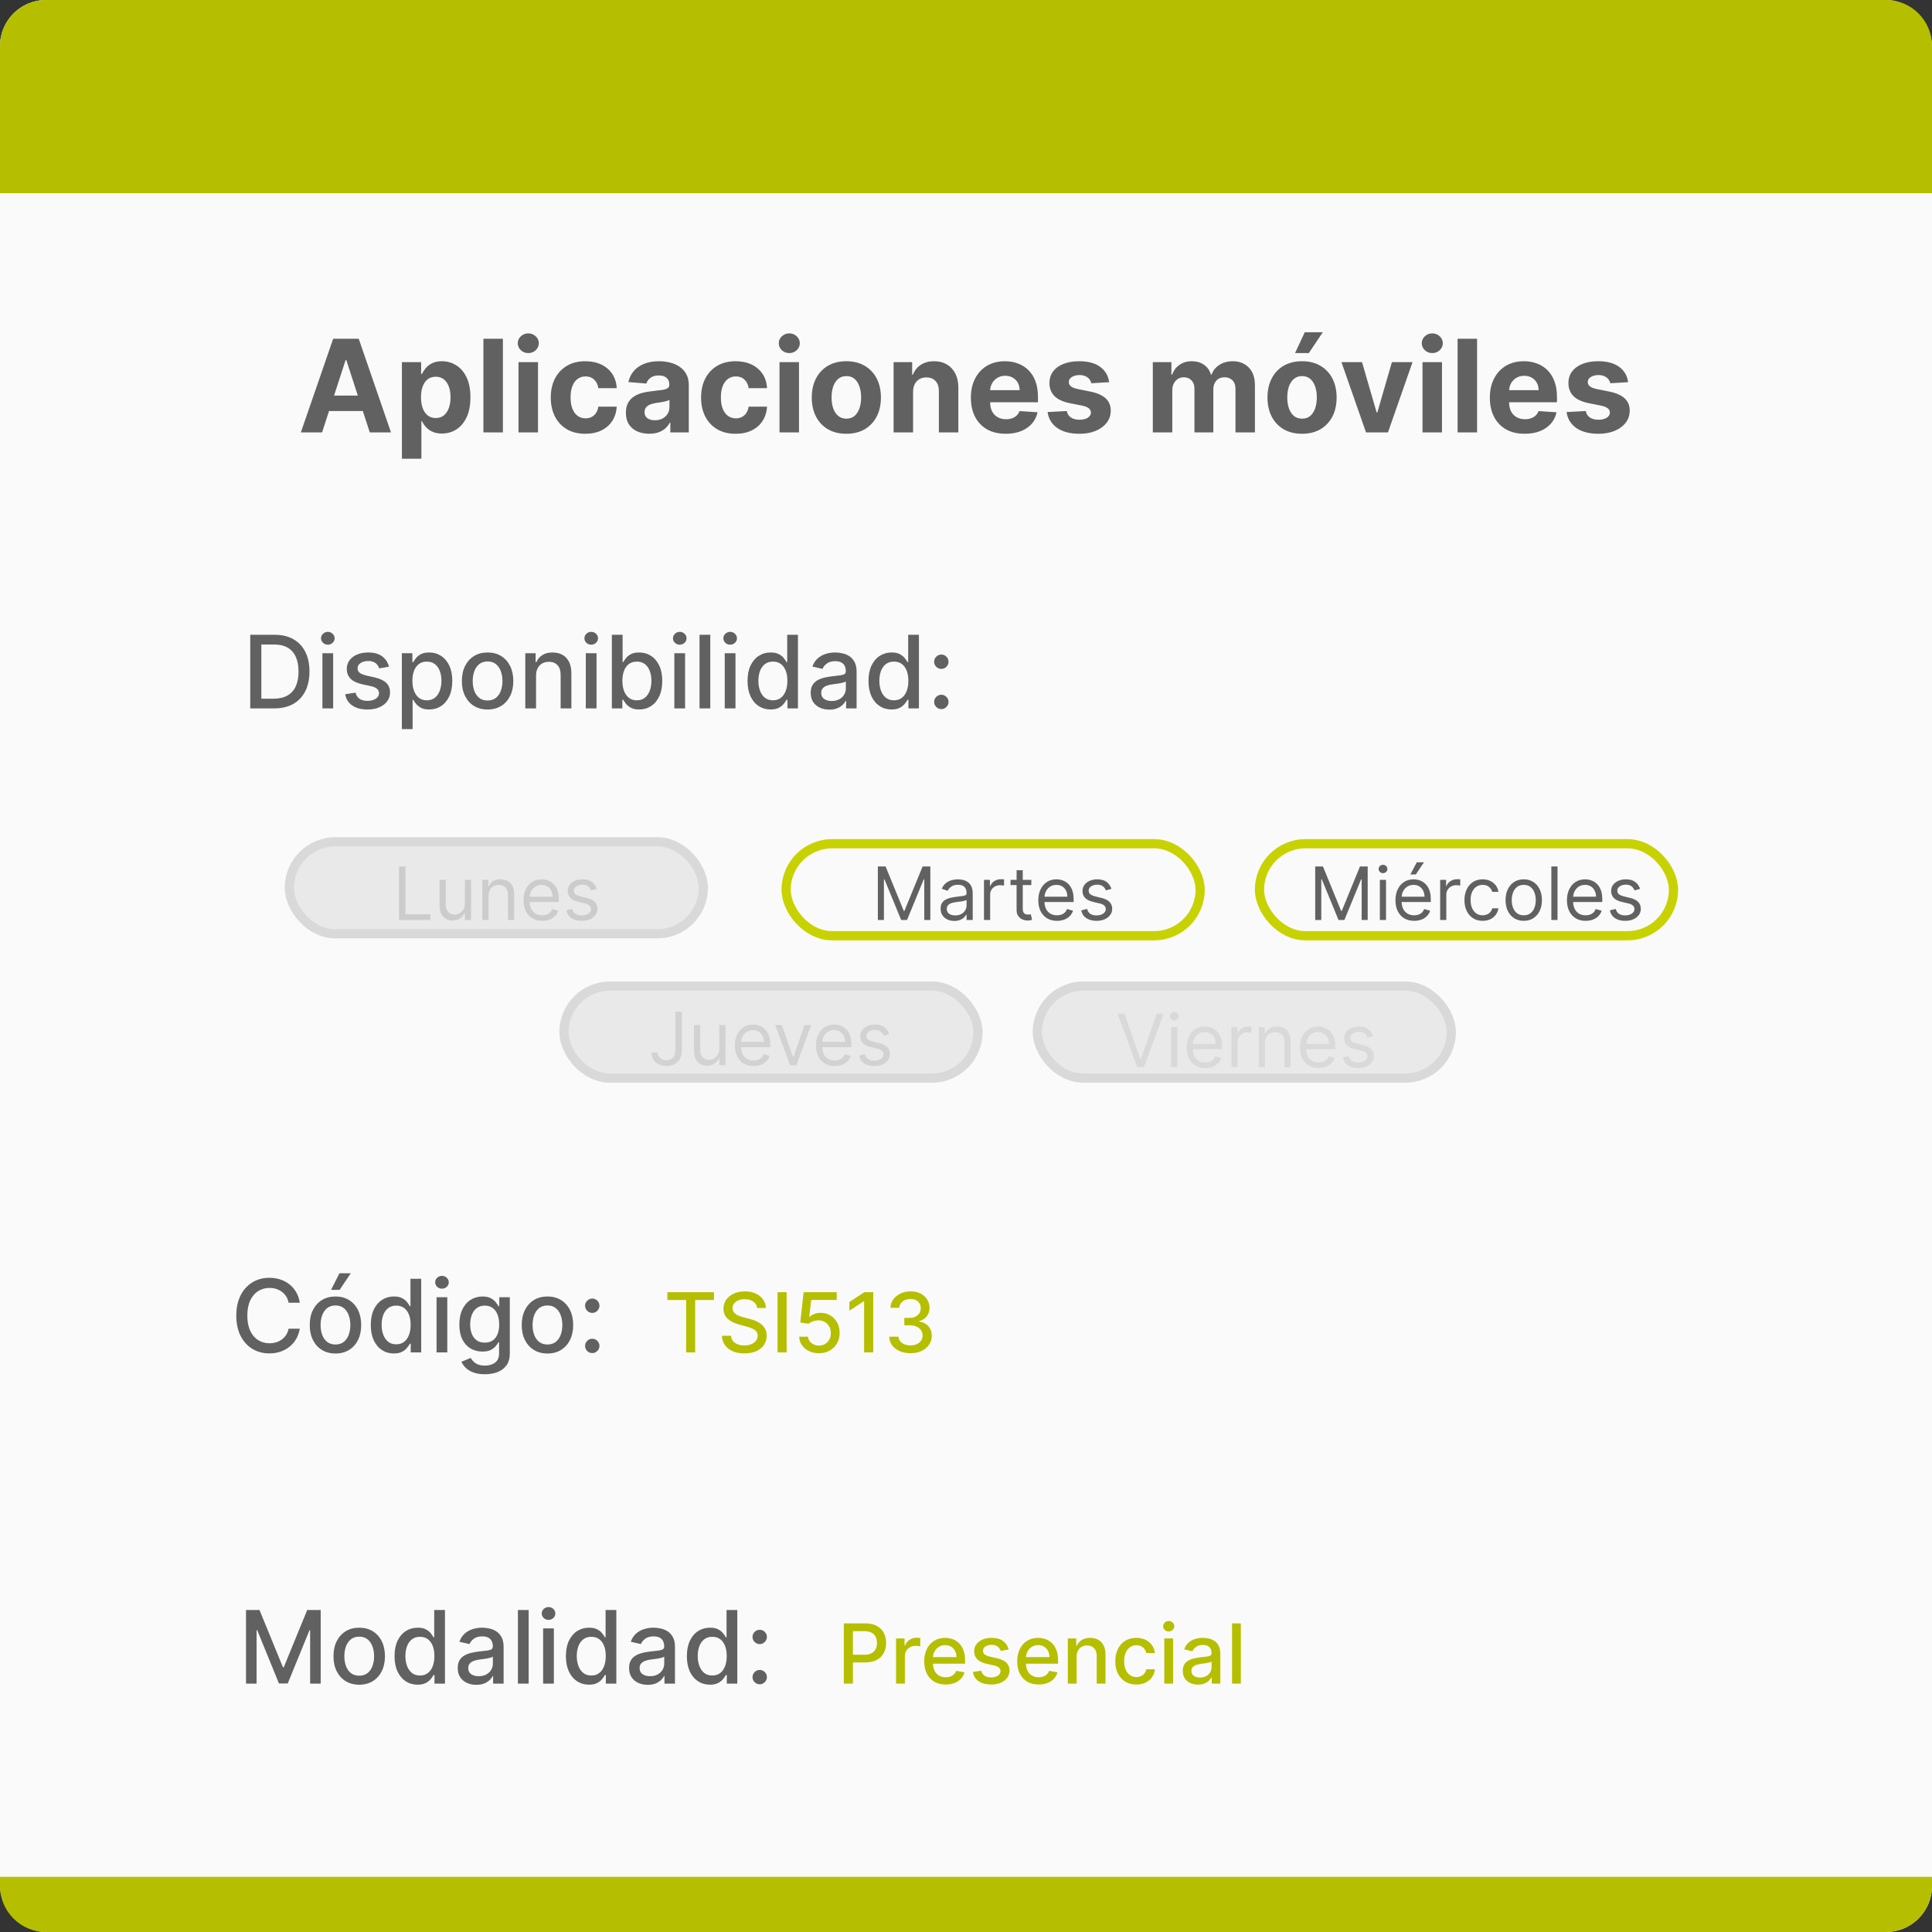 <svg width="210" height="210" viewBox="0 0 210 210" fill="none" xmlns="http://www.w3.org/2000/svg">
<rect x="0" y="0" width="210" height="210" fill="#333333" stroke="none"/>
<rect width="210" height="210" rx="5" fill="#FAFAFA"/>
<path d="M91.719 183V176.455H94.052C94.561 176.455 94.983 176.547 95.318 176.733C95.652 176.918 95.903 177.172 96.069 177.493C96.235 177.813 96.318 178.173 96.318 178.574C96.318 178.976 96.234 179.338 96.066 179.66C95.9 179.98 95.648 180.233 95.311 180.421C94.977 180.606 94.556 180.699 94.049 180.699H92.445V179.862H93.96C94.281 179.862 94.542 179.806 94.743 179.695C94.943 179.582 95.09 179.429 95.184 179.235C95.277 179.041 95.324 178.821 95.324 178.574C95.324 178.326 95.277 178.107 95.184 177.915C95.09 177.723 94.942 177.573 94.739 177.464C94.539 177.356 94.275 177.301 93.947 177.301H92.707V183H91.719ZM97.399 183V178.091H98.323V178.871H98.374C98.463 178.607 98.621 178.399 98.847 178.248C99.075 178.094 99.333 178.017 99.621 178.017C99.68 178.017 99.75 178.02 99.831 178.024C99.915 178.028 99.98 178.033 100.026 178.04V178.954C99.988 178.943 99.92 178.931 99.822 178.919C99.724 178.904 99.626 178.896 99.528 178.896C99.302 178.896 99.101 178.944 98.924 179.04C98.749 179.134 98.611 179.265 98.508 179.433C98.406 179.599 98.355 179.789 98.355 180.002V183H97.399ZM102.793 183.099C102.31 183.099 101.893 182.996 101.544 182.789C101.196 182.58 100.928 182.287 100.738 181.91C100.551 181.531 100.457 181.087 100.457 180.577C100.457 180.075 100.551 179.631 100.738 179.248C100.928 178.864 101.192 178.565 101.531 178.35C101.872 178.135 102.27 178.027 102.726 178.027C103.003 178.027 103.272 178.073 103.532 178.164C103.792 178.256 104.025 178.4 104.232 178.596C104.438 178.792 104.601 179.047 104.721 179.36C104.84 179.671 104.9 180.049 104.9 180.494V180.833H100.997V180.117H103.963C103.963 179.866 103.912 179.643 103.81 179.449C103.707 179.253 103.564 179.099 103.378 178.986C103.195 178.873 102.98 178.816 102.733 178.816C102.464 178.816 102.23 178.882 102.029 179.015C101.831 179.145 101.678 179.315 101.569 179.526C101.463 179.735 101.409 179.962 101.409 180.207V180.766C101.409 181.094 101.467 181.373 101.582 181.603C101.699 181.833 101.862 182.009 102.071 182.131C102.28 182.25 102.524 182.31 102.803 182.31C102.984 182.31 103.149 182.284 103.298 182.233C103.447 182.18 103.576 182.101 103.685 181.996C103.794 181.892 103.877 181.763 103.934 181.61L104.839 181.773C104.766 182.039 104.636 182.272 104.449 182.473C104.263 182.671 104.03 182.825 103.749 182.936C103.47 183.045 103.151 183.099 102.793 183.099ZM109.638 179.289L108.772 179.443C108.736 179.332 108.679 179.227 108.6 179.126C108.523 179.026 108.419 178.944 108.286 178.88C108.154 178.816 107.989 178.784 107.791 178.784C107.521 178.784 107.295 178.845 107.114 178.967C106.932 179.086 106.842 179.24 106.842 179.43C106.842 179.594 106.903 179.726 107.024 179.826C107.146 179.926 107.342 180.009 107.612 180.072L108.392 180.251C108.844 180.356 109.18 180.517 109.402 180.734C109.623 180.951 109.734 181.234 109.734 181.581C109.734 181.875 109.649 182.137 109.479 182.367C109.31 182.595 109.075 182.774 108.772 182.904C108.472 183.034 108.123 183.099 107.727 183.099C107.177 183.099 106.729 182.982 106.382 182.748C106.034 182.511 105.821 182.175 105.742 181.741L106.666 181.6C106.724 181.841 106.842 182.023 107.021 182.147C107.2 182.268 107.433 182.329 107.721 182.329C108.034 182.329 108.284 182.264 108.472 182.134C108.659 182.002 108.753 181.841 108.753 181.651C108.753 181.498 108.696 181.369 108.581 181.265C108.468 181.16 108.294 181.081 108.06 181.028L107.229 180.846C106.771 180.741 106.432 180.575 106.212 180.347C105.995 180.119 105.886 179.831 105.886 179.481C105.886 179.191 105.967 178.938 106.129 178.721C106.291 178.503 106.515 178.334 106.8 178.212C107.086 178.089 107.413 178.027 107.782 178.027C108.312 178.027 108.73 178.142 109.034 178.372C109.339 178.6 109.54 178.906 109.638 179.289ZM112.901 183.099C112.417 183.099 112.001 182.996 111.651 182.789C111.304 182.58 111.035 182.287 110.846 181.91C110.658 181.531 110.564 181.087 110.564 180.577C110.564 180.075 110.658 179.631 110.846 179.248C111.035 178.864 111.3 178.565 111.638 178.35C111.979 178.135 112.378 178.027 112.834 178.027C113.111 178.027 113.379 178.073 113.639 178.164C113.899 178.256 114.132 178.4 114.339 178.596C114.546 178.792 114.709 179.047 114.828 179.36C114.947 179.671 115.007 180.049 115.007 180.494V180.833H111.105V180.117H114.07C114.07 179.866 114.019 179.643 113.917 179.449C113.815 179.253 113.671 179.099 113.486 178.986C113.302 178.873 113.087 178.816 112.84 178.816C112.572 178.816 112.337 178.882 112.137 179.015C111.939 179.145 111.785 179.315 111.677 179.526C111.57 179.735 111.517 179.962 111.517 180.207V180.766C111.517 181.094 111.574 181.373 111.689 181.603C111.807 181.833 111.97 182.009 112.178 182.131C112.387 182.25 112.631 182.31 112.91 182.31C113.091 182.31 113.257 182.284 113.406 182.233C113.555 182.18 113.684 182.101 113.792 181.996C113.901 181.892 113.984 181.763 114.042 181.61L114.946 181.773C114.874 182.039 114.744 182.272 114.556 182.473C114.371 182.671 114.138 182.825 113.856 182.936C113.577 183.045 113.259 183.099 112.901 183.099ZM117.023 180.085V183H116.067V178.091H116.984V178.89H117.045C117.158 178.63 117.335 178.421 117.576 178.263C117.819 178.106 118.124 178.027 118.493 178.027C118.828 178.027 119.12 178.097 119.372 178.238C119.623 178.376 119.818 178.583 119.957 178.858C120.095 179.133 120.165 179.473 120.165 179.877V183H119.209V179.993C119.209 179.637 119.116 179.359 118.931 179.158C118.745 178.956 118.491 178.855 118.167 178.855C117.945 178.855 117.748 178.903 117.576 178.999C117.405 179.094 117.27 179.235 117.17 179.42C117.072 179.604 117.023 179.825 117.023 180.085ZM123.514 183.099C123.039 183.099 122.63 182.991 122.287 182.776C121.946 182.559 121.684 182.26 121.5 181.878C121.317 181.497 121.226 181.06 121.226 180.568C121.226 180.069 121.319 179.629 121.507 179.248C121.694 178.864 121.959 178.565 122.299 178.35C122.64 178.135 123.042 178.027 123.504 178.027C123.877 178.027 124.21 178.096 124.502 178.235C124.793 178.371 125.029 178.563 125.208 178.81C125.389 179.057 125.497 179.346 125.531 179.676H124.601C124.549 179.446 124.432 179.248 124.249 179.082C124.068 178.915 123.825 178.832 123.52 178.832C123.254 178.832 123.021 178.903 122.82 179.043C122.622 179.182 122.468 179.38 122.357 179.638C122.246 179.893 122.191 180.196 122.191 180.545C122.191 180.903 122.245 181.212 122.354 181.472C122.462 181.732 122.616 181.934 122.814 182.076C123.014 182.219 123.25 182.29 123.52 182.29C123.701 182.29 123.866 182.257 124.013 182.191C124.162 182.123 124.286 182.026 124.386 181.901C124.489 181.775 124.56 181.624 124.601 181.447H125.531C125.497 181.764 125.393 182.048 125.221 182.297C125.048 182.546 124.817 182.742 124.527 182.885C124.239 183.028 123.902 183.099 123.514 183.099ZM126.553 183V178.091H127.508V183H126.553ZM127.035 177.333C126.869 177.333 126.726 177.278 126.607 177.167C126.49 177.054 126.431 176.92 126.431 176.765C126.431 176.607 126.49 176.473 126.607 176.362C126.726 176.249 126.869 176.192 127.035 176.192C127.201 176.192 127.343 176.249 127.46 176.362C127.58 176.473 127.639 176.607 127.639 176.765C127.639 176.92 127.58 177.054 127.46 177.167C127.343 177.278 127.201 177.333 127.035 177.333ZM130.222 183.109C129.911 183.109 129.63 183.051 129.379 182.936C129.127 182.819 128.928 182.65 128.781 182.428C128.636 182.206 128.564 181.935 128.564 181.613C128.564 181.336 128.617 181.108 128.723 180.929C128.83 180.75 128.974 180.608 129.155 180.504C129.336 180.4 129.538 180.321 129.762 180.267C129.986 180.214 130.214 180.174 130.446 180.146C130.74 180.112 130.979 180.084 131.162 180.063C131.345 180.039 131.478 180.002 131.562 179.951C131.645 179.9 131.686 179.817 131.686 179.702V179.679C131.686 179.4 131.607 179.184 131.45 179.031C131.294 178.877 131.062 178.8 130.753 178.8C130.431 178.8 130.178 178.872 129.992 179.015C129.809 179.155 129.682 179.312 129.612 179.484L128.714 179.28C128.82 178.982 128.976 178.741 129.18 178.558C129.387 178.372 129.625 178.238 129.893 178.155C130.162 178.07 130.444 178.027 130.74 178.027C130.936 178.027 131.144 178.05 131.363 178.097C131.585 178.142 131.792 178.225 131.983 178.347C132.177 178.468 132.336 178.642 132.46 178.868C132.583 179.091 132.645 179.382 132.645 179.74V183H131.712V182.329H131.673C131.612 182.452 131.519 182.574 131.395 182.693C131.272 182.812 131.113 182.912 130.919 182.99C130.725 183.069 130.493 183.109 130.222 183.109ZM130.43 182.342C130.694 182.342 130.92 182.289 131.108 182.185C131.297 182.081 131.441 181.944 131.539 181.776C131.639 181.605 131.689 181.423 131.689 181.229V180.597C131.655 180.631 131.589 180.663 131.491 180.692C131.395 180.72 131.286 180.745 131.162 180.766C131.038 180.785 130.918 180.803 130.801 180.82C130.684 180.835 130.586 180.848 130.507 180.859C130.321 180.882 130.152 180.922 129.999 180.977C129.847 181.032 129.726 181.112 129.634 181.217C129.545 181.319 129.5 181.455 129.5 181.626C129.5 181.862 129.587 182.041 129.762 182.163C129.937 182.282 130.16 182.342 130.43 182.342ZM134.873 176.455V183H133.918V176.455H134.873Z" fill="#B5BF00"/>
<path d="M72.538 141.305V140.455H77.604V141.305H75.562V147H74.578V141.305H72.538ZM82.293 142.174C82.259 141.871 82.119 141.637 81.872 141.471C81.624 141.303 81.313 141.218 80.938 141.218C80.67 141.218 80.438 141.261 80.242 141.346C80.046 141.429 79.893 141.544 79.785 141.691C79.678 141.836 79.625 142.001 79.625 142.187C79.625 142.342 79.661 142.477 79.733 142.589C79.808 142.702 79.905 142.797 80.024 142.874C80.146 142.949 80.276 143.011 80.414 143.062C80.553 143.112 80.686 143.152 80.814 143.184L81.453 143.35C81.662 143.401 81.876 143.471 82.095 143.558C82.315 143.645 82.518 143.76 82.706 143.903C82.893 144.046 83.044 144.223 83.16 144.434C83.277 144.645 83.335 144.897 83.335 145.191C83.335 145.562 83.24 145.891 83.048 146.179C82.858 146.466 82.582 146.693 82.22 146.859C81.86 147.026 81.424 147.109 80.913 147.109C80.423 147.109 79.999 147.031 79.641 146.875C79.283 146.72 79.003 146.499 78.8 146.214C78.598 145.926 78.486 145.585 78.465 145.191H79.455C79.475 145.428 79.551 145.625 79.686 145.782C79.822 145.938 79.996 146.054 80.207 146.131C80.419 146.205 80.653 146.243 80.906 146.243C81.186 146.243 81.434 146.199 81.651 146.112C81.871 146.022 82.043 145.898 82.169 145.741C82.294 145.581 82.357 145.395 82.357 145.181C82.357 144.988 82.302 144.829 82.191 144.705C82.082 144.582 81.934 144.479 81.747 144.398C81.562 144.317 81.352 144.246 81.117 144.184L80.344 143.973C79.82 143.831 79.404 143.621 79.097 143.344C78.793 143.067 78.64 142.7 78.64 142.244C78.64 141.867 78.743 141.538 78.947 141.257C79.152 140.975 79.429 140.757 79.778 140.602C80.128 140.444 80.522 140.365 80.961 140.365C81.404 140.365 81.795 140.443 82.134 140.598C82.475 140.754 82.743 140.968 82.939 141.241C83.135 141.511 83.237 141.822 83.246 142.174H82.293ZM85.503 140.455V147H84.516V140.455H85.503ZM89.012 147.089C88.612 147.089 88.252 147.013 87.932 146.859C87.615 146.704 87.361 146.491 87.171 146.22C86.982 145.95 86.88 145.641 86.868 145.293H87.827C87.85 145.575 87.975 145.806 88.201 145.987C88.426 146.168 88.697 146.259 89.012 146.259C89.264 146.259 89.486 146.201 89.68 146.086C89.876 145.969 90.03 145.808 90.141 145.603C90.253 145.399 90.31 145.165 90.31 144.903C90.31 144.637 90.252 144.4 90.137 144.191C90.022 143.982 89.864 143.818 89.661 143.699C89.461 143.579 89.231 143.518 88.971 143.516C88.773 143.516 88.573 143.55 88.373 143.619C88.173 143.687 88.011 143.776 87.887 143.887L86.983 143.753L87.35 140.455H90.949V141.301H88.172L87.964 143.133H88.002C88.13 143.009 88.3 142.906 88.51 142.823C88.724 142.74 88.952 142.698 89.195 142.698C89.593 142.698 89.948 142.793 90.259 142.983C90.572 143.172 90.818 143.431 90.997 143.759C91.178 144.085 91.268 144.46 91.266 144.884C91.268 145.308 91.172 145.686 90.978 146.019C90.786 146.351 90.52 146.613 90.179 146.805C89.84 146.995 89.451 147.089 89.012 147.089ZM94.916 140.455V147H93.925V141.445H93.887L92.321 142.468V141.522L93.954 140.455H94.916ZM98.966 147.089C98.527 147.089 98.135 147.014 97.789 146.863C97.446 146.711 97.175 146.501 96.974 146.233C96.776 145.962 96.67 145.649 96.655 145.293H97.658C97.671 145.487 97.736 145.656 97.853 145.798C97.973 145.939 98.128 146.048 98.32 146.124C98.512 146.201 98.725 146.239 98.959 146.239C99.217 146.239 99.445 146.195 99.643 146.105C99.843 146.016 100 145.891 100.113 145.731C100.226 145.569 100.282 145.383 100.282 145.172C100.282 144.952 100.226 144.76 100.113 144.593C100.002 144.425 99.839 144.293 99.624 144.197C99.411 144.101 99.153 144.053 98.85 144.053H98.297V143.248H98.85C99.093 143.248 99.306 143.204 99.49 143.117C99.675 143.029 99.82 142.908 99.924 142.752C100.029 142.595 100.081 142.411 100.081 142.2C100.081 141.997 100.035 141.821 99.944 141.672C99.854 141.521 99.726 141.403 99.56 141.317C99.396 141.232 99.202 141.19 98.978 141.19C98.765 141.19 98.566 141.229 98.381 141.308C98.197 141.385 98.048 141.495 97.933 141.64C97.818 141.783 97.756 141.955 97.748 142.155H96.792C96.803 141.801 96.907 141.49 97.105 141.222C97.306 140.953 97.57 140.743 97.898 140.592C98.226 140.441 98.591 140.365 98.991 140.365C99.411 140.365 99.773 140.447 100.078 140.611C100.385 140.773 100.621 140.989 100.787 141.26C100.956 141.531 101.039 141.827 101.037 142.148C101.039 142.515 100.936 142.826 100.73 143.082C100.525 143.337 100.252 143.509 99.912 143.596V143.647C100.346 143.713 100.683 143.886 100.921 144.165C101.162 144.444 101.282 144.79 101.279 145.204C101.282 145.564 101.181 145.887 100.979 146.172C100.779 146.458 100.505 146.683 100.158 146.847C99.81 147.009 99.413 147.089 98.966 147.089Z" fill="#B5BF00"/>
<path d="M0 5C0 2.239 2.239 0 5 0H205C207.761 0 210 2.239 210 5V21H0V5Z" fill="#B5BF00"/>
<rect x="31.45" y="91.5" width="45" height="10" rx="5" fill="#D9D9D9" fill-opacity="0.5" stroke="#D9D9D9"/>
<path d="M43.373 100V94.182H44.077V99.375H46.782V100H43.373ZM50.532 98.216V95.636H51.202V100H50.532V99.261H50.486C50.384 99.483 50.225 99.671 50.009 99.827C49.793 99.98 49.52 100.057 49.191 100.057C48.918 100.057 48.675 99.997 48.463 99.878C48.251 99.757 48.085 99.575 47.963 99.332C47.842 99.088 47.782 98.78 47.782 98.409V95.636H48.452V98.364C48.452 98.682 48.541 98.936 48.719 99.125C48.899 99.314 49.128 99.409 49.407 99.409C49.573 99.409 49.743 99.367 49.915 99.281C50.089 99.196 50.235 99.065 50.353 98.889C50.472 98.713 50.532 98.489 50.532 98.216ZM53.1 97.375V100H52.43V95.636H53.078V96.318H53.135C53.237 96.097 53.392 95.919 53.6 95.784C53.809 95.648 54.078 95.579 54.407 95.579C54.703 95.579 54.961 95.64 55.183 95.761C55.404 95.881 55.577 96.062 55.7 96.307C55.823 96.549 55.885 96.856 55.885 97.227V100H55.214V97.273C55.214 96.93 55.125 96.663 54.947 96.472C54.769 96.278 54.525 96.182 54.214 96.182C54 96.182 53.809 96.228 53.64 96.321C53.474 96.414 53.342 96.549 53.245 96.727C53.149 96.905 53.1 97.121 53.1 97.375ZM58.939 100.091C58.519 100.091 58.156 99.998 57.851 99.812C57.548 99.625 57.314 99.364 57.15 99.028C56.987 98.691 56.905 98.299 56.905 97.852C56.905 97.405 56.987 97.011 57.15 96.671C57.314 96.328 57.543 96.061 57.837 95.869C58.133 95.676 58.477 95.579 58.871 95.579C59.098 95.579 59.323 95.617 59.544 95.693C59.766 95.769 59.968 95.892 60.15 96.062C60.331 96.231 60.476 96.454 60.584 96.733C60.692 97.011 60.746 97.354 60.746 97.761V98.046H57.383V97.466H60.064C60.064 97.22 60.015 97 59.916 96.807C59.82 96.614 59.682 96.461 59.502 96.349C59.324 96.238 59.114 96.182 58.871 96.182C58.604 96.182 58.373 96.248 58.178 96.381C57.985 96.511 57.836 96.682 57.732 96.892C57.628 97.102 57.576 97.328 57.576 97.568V97.954C57.576 98.284 57.633 98.563 57.746 98.793C57.862 99.02 58.022 99.193 58.226 99.312C58.431 99.43 58.668 99.489 58.939 99.489C59.115 99.489 59.275 99.464 59.416 99.415C59.56 99.364 59.684 99.288 59.789 99.188C59.893 99.085 59.973 98.958 60.03 98.807L60.678 98.989C60.61 99.208 60.495 99.401 60.334 99.568C60.173 99.733 59.974 99.862 59.738 99.954C59.501 100.045 59.235 100.091 58.939 100.091ZM64.857 96.614L64.255 96.784C64.217 96.684 64.161 96.586 64.087 96.492C64.015 96.395 63.916 96.315 63.791 96.253C63.666 96.19 63.507 96.159 63.311 96.159C63.044 96.159 62.822 96.221 62.644 96.344C62.468 96.465 62.38 96.619 62.38 96.807C62.38 96.974 62.44 97.105 62.561 97.202C62.683 97.298 62.872 97.379 63.13 97.443L63.777 97.602C64.168 97.697 64.458 97.842 64.65 98.037C64.841 98.23 64.936 98.479 64.936 98.784C64.936 99.034 64.865 99.258 64.721 99.454C64.579 99.651 64.38 99.807 64.124 99.921C63.868 100.034 63.571 100.091 63.232 100.091C62.787 100.091 62.418 99.994 62.127 99.801C61.835 99.608 61.65 99.326 61.573 98.954L62.209 98.796C62.27 99.03 62.384 99.206 62.553 99.324C62.723 99.441 62.946 99.5 63.221 99.5C63.533 99.5 63.781 99.434 63.965 99.301C64.15 99.167 64.243 99.006 64.243 98.818C64.243 98.667 64.19 98.54 64.084 98.438C63.978 98.333 63.815 98.256 63.596 98.204L62.868 98.034C62.469 97.939 62.175 97.793 61.988 97.594C61.802 97.393 61.709 97.142 61.709 96.841C61.709 96.595 61.778 96.377 61.916 96.188C62.057 95.998 62.247 95.849 62.488 95.742C62.73 95.633 63.005 95.579 63.311 95.579C63.743 95.579 64.082 95.674 64.329 95.864C64.577 96.053 64.753 96.303 64.857 96.614Z" fill="#CCCCCC"/>
<rect x="85.45" y="91.71" width="45" height="10" rx="5" stroke="#C7D200"/>
<path d="M95.419 94.182H96.26L98.238 99.011H98.306L100.283 94.182H101.124V100H100.465V95.579H100.408L98.59 100H97.954L96.135 95.579H96.079V100H95.419V94.182ZM103.73 100.102C103.453 100.102 103.202 100.05 102.977 99.946C102.752 99.84 102.573 99.688 102.44 99.489C102.307 99.288 102.241 99.046 102.241 98.761C102.241 98.511 102.29 98.309 102.389 98.153C102.487 97.996 102.619 97.873 102.784 97.784C102.949 97.695 103.13 97.629 103.329 97.585C103.53 97.54 103.732 97.504 103.934 97.477C104.199 97.443 104.414 97.418 104.579 97.401C104.746 97.382 104.867 97.35 104.943 97.307C105.02 97.263 105.059 97.188 105.059 97.079V97.057C105.059 96.776 104.983 96.559 104.829 96.403C104.678 96.248 104.448 96.171 104.139 96.171C103.819 96.171 103.568 96.24 103.386 96.381C103.204 96.521 103.076 96.671 103.002 96.829L102.366 96.602C102.48 96.337 102.631 96.131 102.821 95.983C103.012 95.833 103.22 95.729 103.446 95.671C103.673 95.61 103.896 95.579 104.116 95.579C104.256 95.579 104.417 95.597 104.599 95.631C104.783 95.663 104.96 95.73 105.13 95.832C105.303 95.935 105.446 96.089 105.559 96.296C105.673 96.502 105.73 96.778 105.73 97.125V100H105.059V99.409H105.025C104.98 99.504 104.904 99.605 104.798 99.713C104.692 99.821 104.551 99.913 104.375 99.989C104.199 100.064 103.984 100.102 103.73 100.102ZM103.832 99.5C104.097 99.5 104.321 99.448 104.502 99.344C104.686 99.24 104.824 99.105 104.917 98.94C105.012 98.776 105.059 98.602 105.059 98.421V97.807C105.031 97.841 104.968 97.872 104.872 97.901C104.777 97.927 104.667 97.951 104.542 97.972C104.419 97.99 104.299 98.008 104.181 98.023C104.066 98.036 103.972 98.047 103.9 98.057C103.726 98.079 103.563 98.117 103.412 98.168C103.262 98.217 103.141 98.292 103.048 98.392C102.957 98.49 102.912 98.625 102.912 98.796C102.912 99.028 102.998 99.204 103.17 99.324C103.344 99.441 103.565 99.5 103.832 99.5ZM106.953 100V95.636H107.601V96.296H107.647C107.726 96.079 107.87 95.904 108.078 95.77C108.287 95.635 108.522 95.568 108.783 95.568C108.832 95.568 108.894 95.569 108.968 95.571C109.042 95.573 109.097 95.576 109.135 95.579V96.261C109.113 96.256 109.06 96.247 108.979 96.236C108.9 96.222 108.815 96.216 108.726 96.216C108.514 96.216 108.325 96.26 108.158 96.349C107.993 96.437 107.863 96.558 107.766 96.713C107.671 96.867 107.624 97.042 107.624 97.239V100H106.953ZM112.101 95.636V96.204H109.84V95.636H112.101ZM110.499 94.591H111.169V98.75C111.169 98.939 111.197 99.081 111.252 99.176C111.309 99.269 111.381 99.331 111.468 99.364C111.557 99.394 111.65 99.409 111.749 99.409C111.823 99.409 111.883 99.405 111.931 99.398C111.978 99.388 112.016 99.381 112.044 99.375L112.181 99.977C112.135 99.994 112.072 100.011 111.99 100.028C111.909 100.047 111.806 100.057 111.681 100.057C111.491 100.057 111.306 100.016 111.124 99.935C110.944 99.853 110.794 99.729 110.675 99.562C110.558 99.396 110.499 99.186 110.499 98.932V94.591ZM114.892 100.091C114.472 100.091 114.109 99.998 113.804 99.812C113.501 99.625 113.267 99.364 113.103 99.028C112.94 98.691 112.858 98.299 112.858 97.852C112.858 97.405 112.94 97.011 113.103 96.671C113.267 96.328 113.497 96.061 113.79 95.869C114.086 95.676 114.43 95.579 114.824 95.579C115.051 95.579 115.276 95.617 115.498 95.693C115.719 95.769 115.921 95.892 116.103 96.062C116.284 96.231 116.429 96.454 116.537 96.733C116.645 97.011 116.699 97.354 116.699 97.761V98.046H113.336V97.466H116.017C116.017 97.22 115.968 97 115.87 96.807C115.773 96.614 115.635 96.461 115.455 96.349C115.277 96.238 115.067 96.182 114.824 96.182C114.557 96.182 114.326 96.248 114.131 96.381C113.938 96.511 113.789 96.682 113.685 96.892C113.581 97.102 113.529 97.328 113.529 97.568V97.954C113.529 98.284 113.586 98.563 113.699 98.793C113.815 99.02 113.975 99.193 114.179 99.312C114.384 99.43 114.622 99.489 114.892 99.489C115.069 99.489 115.228 99.464 115.37 99.415C115.514 99.364 115.638 99.288 115.742 99.188C115.846 99.085 115.926 98.958 115.983 98.807L116.631 98.989C116.563 99.208 116.448 99.401 116.287 99.568C116.126 99.733 115.927 99.862 115.691 99.954C115.454 100.045 115.188 100.091 114.892 100.091ZM120.81 96.614L120.208 96.784C120.17 96.684 120.114 96.586 120.04 96.492C119.968 96.395 119.87 96.315 119.745 96.253C119.62 96.19 119.46 96.159 119.265 96.159C118.998 96.159 118.775 96.221 118.597 96.344C118.421 96.465 118.333 96.619 118.333 96.807C118.333 96.974 118.393 97.105 118.515 97.202C118.636 97.298 118.825 97.379 119.083 97.443L119.73 97.602C120.121 97.697 120.411 97.842 120.603 98.037C120.794 98.23 120.89 98.479 120.89 98.784C120.89 99.034 120.818 99.258 120.674 99.454C120.532 99.651 120.333 99.807 120.077 99.921C119.821 100.034 119.524 100.091 119.185 100.091C118.74 100.091 118.372 99.994 118.08 99.801C117.788 99.608 117.604 99.326 117.526 98.954L118.162 98.796C118.223 99.03 118.337 99.206 118.506 99.324C118.676 99.441 118.899 99.5 119.174 99.5C119.486 99.5 119.734 99.434 119.918 99.301C120.104 99.167 120.196 99.006 120.196 98.818C120.196 98.667 120.143 98.54 120.037 98.438C119.931 98.333 119.768 98.256 119.549 98.204L118.821 98.034C118.422 97.939 118.128 97.793 117.941 97.594C117.755 97.393 117.662 97.142 117.662 96.841C117.662 96.595 117.731 96.377 117.87 96.188C118.01 95.998 118.2 95.849 118.441 95.742C118.683 95.633 118.958 95.579 119.265 95.579C119.696 95.579 120.035 95.674 120.282 95.864C120.53 96.053 120.706 96.303 120.81 96.614Z" fill="#616161"/>
<rect x="136.9" y="91.71" width="45" height="10" rx="5" stroke="#C7D200"/>
<path d="M142.958 94.182H143.799L145.777 99.011H145.845L147.822 94.182H148.663V100H148.004V95.579H147.947L146.129 100H145.493L143.674 95.579H143.618V100H142.958V94.182ZM149.985 100V95.636H150.655V100H149.985ZM150.326 94.909C150.195 94.909 150.082 94.865 149.988 94.776C149.895 94.687 149.848 94.579 149.848 94.454C149.848 94.329 149.895 94.222 149.988 94.133C150.082 94.044 150.195 94 150.326 94C150.456 94 150.568 94.044 150.661 94.133C150.756 94.222 150.803 94.329 150.803 94.454C150.803 94.579 150.756 94.687 150.661 94.776C150.568 94.865 150.456 94.909 150.326 94.909ZM153.713 100.091C153.292 100.091 152.93 99.998 152.625 99.812C152.322 99.625 152.088 99.364 151.923 99.028C151.76 98.691 151.679 98.299 151.679 97.852C151.679 97.405 151.76 97.011 151.923 96.671C152.088 96.328 152.317 96.061 152.61 95.869C152.906 95.676 153.251 95.579 153.645 95.579C153.872 95.579 154.096 95.617 154.318 95.693C154.539 95.769 154.741 95.892 154.923 96.062C155.105 96.231 155.25 96.454 155.358 96.733C155.466 97.011 155.52 97.354 155.52 97.761V98.046H152.156V97.466H154.838C154.838 97.22 154.788 97 154.69 96.807C154.593 96.614 154.455 96.461 154.275 96.349C154.097 96.238 153.887 96.182 153.645 96.182C153.377 96.182 153.146 96.248 152.951 96.381C152.758 96.511 152.609 96.682 152.505 96.892C152.401 97.102 152.349 97.328 152.349 97.568V97.954C152.349 98.284 152.406 98.563 152.52 98.793C152.635 99.02 152.795 99.193 153 99.312C153.204 99.43 153.442 99.489 153.713 99.489C153.889 99.489 154.048 99.464 154.19 99.415C154.334 99.364 154.458 99.288 154.562 99.188C154.666 99.085 154.747 98.958 154.804 98.807L155.451 98.989C155.383 99.208 155.269 99.401 155.108 99.568C154.947 99.733 154.748 99.862 154.511 99.954C154.274 100.045 154.008 100.091 153.713 100.091ZM153.304 95.046L153.997 93.727H154.781L153.895 95.046H153.304ZM156.539 100V95.636H157.187V96.296H157.233C157.312 96.079 157.456 95.904 157.664 95.77C157.873 95.635 158.108 95.568 158.369 95.568C158.418 95.568 158.48 95.569 158.554 95.571C158.627 95.573 158.683 95.576 158.721 95.579V96.261C158.699 96.256 158.646 96.247 158.565 96.236C158.485 96.222 158.401 96.216 158.312 96.216C158.1 96.216 157.911 96.26 157.744 96.349C157.579 96.437 157.449 96.558 157.352 96.713C157.257 96.867 157.21 97.042 157.21 97.239V100H156.539ZM161.156 100.091C160.747 100.091 160.395 99.994 160.099 99.801C159.804 99.608 159.576 99.342 159.417 99.003C159.258 98.664 159.179 98.276 159.179 97.841C159.179 97.398 159.26 97.007 159.423 96.668C159.588 96.327 159.817 96.061 160.11 95.869C160.406 95.676 160.751 95.579 161.145 95.579C161.451 95.579 161.728 95.636 161.974 95.75C162.22 95.864 162.422 96.023 162.579 96.227C162.736 96.432 162.834 96.671 162.872 96.943H162.201C162.15 96.744 162.037 96.568 161.86 96.415C161.686 96.26 161.451 96.182 161.156 96.182C160.895 96.182 160.665 96.25 160.468 96.386C160.273 96.521 160.121 96.711 160.011 96.957C159.903 97.202 159.849 97.489 159.849 97.818C159.849 98.155 159.902 98.449 160.008 98.699C160.116 98.949 160.268 99.143 160.463 99.281C160.66 99.419 160.891 99.489 161.156 99.489C161.33 99.489 161.488 99.458 161.63 99.398C161.772 99.337 161.893 99.25 161.991 99.136C162.09 99.023 162.16 98.886 162.201 98.727H162.872C162.834 98.985 162.74 99.217 162.591 99.423C162.443 99.628 162.247 99.791 162.002 99.912C161.76 100.031 161.478 100.091 161.156 100.091ZM165.625 100.091C165.231 100.091 164.885 99.997 164.588 99.81C164.292 99.622 164.061 99.36 163.895 99.023C163.73 98.686 163.647 98.292 163.647 97.841C163.647 97.386 163.73 96.99 163.895 96.651C164.061 96.312 164.292 96.048 164.588 95.861C164.885 95.673 165.231 95.579 165.625 95.579C166.019 95.579 166.363 95.673 166.659 95.861C166.956 96.048 167.187 96.312 167.352 96.651C167.519 96.99 167.602 97.386 167.602 97.841C167.602 98.292 167.519 98.686 167.352 99.023C167.187 99.36 166.956 99.622 166.659 99.81C166.363 99.997 166.019 100.091 165.625 100.091ZM165.625 99.489C165.924 99.489 166.17 99.412 166.363 99.258C166.556 99.105 166.699 98.903 166.792 98.653C166.885 98.403 166.931 98.133 166.931 97.841C166.931 97.549 166.885 97.278 166.792 97.026C166.699 96.774 166.556 96.57 166.363 96.415C166.17 96.26 165.924 96.182 165.625 96.182C165.325 96.182 165.079 96.26 164.886 96.415C164.693 96.57 164.55 96.774 164.457 97.026C164.364 97.278 164.318 97.549 164.318 97.841C164.318 98.133 164.364 98.403 164.457 98.653C164.55 98.903 164.693 99.105 164.886 99.258C165.079 99.412 165.325 99.489 165.625 99.489ZM169.296 94.182V100H168.625V94.182H169.296ZM172.353 100.091C171.933 100.091 171.57 99.998 171.265 99.812C170.962 99.625 170.728 99.364 170.564 99.028C170.401 98.691 170.319 98.299 170.319 97.852C170.319 97.405 170.401 97.011 170.564 96.671C170.728 96.328 170.958 96.061 171.251 95.869C171.547 95.676 171.891 95.579 172.285 95.579C172.512 95.579 172.737 95.617 172.958 95.693C173.18 95.769 173.382 95.892 173.564 96.062C173.745 96.231 173.89 96.454 173.998 96.733C174.106 97.011 174.16 97.354 174.16 97.761V98.046H170.797V97.466H173.478C173.478 97.22 173.429 97 173.331 96.807C173.234 96.614 173.096 96.461 172.916 96.349C172.738 96.238 172.528 96.182 172.285 96.182C172.018 96.182 171.787 96.248 171.592 96.381C171.399 96.511 171.25 96.682 171.146 96.892C171.042 97.102 170.99 97.328 170.99 97.568V97.954C170.99 98.284 171.047 98.563 171.16 98.793C171.276 99.02 171.436 99.193 171.64 99.312C171.845 99.43 172.083 99.489 172.353 99.489C172.529 99.489 172.689 99.464 172.831 99.415C172.975 99.364 173.099 99.288 173.203 99.188C173.307 99.085 173.387 98.958 173.444 98.807L174.092 98.989C174.024 99.208 173.909 99.401 173.748 99.568C173.587 99.733 173.388 99.862 173.152 99.954C172.915 100.045 172.649 100.091 172.353 100.091ZM178.271 96.614L177.669 96.784C177.631 96.684 177.575 96.586 177.501 96.492C177.429 96.395 177.331 96.315 177.206 96.253C177.081 96.19 176.921 96.159 176.725 96.159C176.458 96.159 176.236 96.221 176.058 96.344C175.882 96.465 175.794 96.619 175.794 96.807C175.794 96.974 175.854 97.105 175.975 97.202C176.097 97.298 176.286 97.379 176.544 97.443L177.191 97.602C177.582 97.697 177.872 97.842 178.064 98.037C178.255 98.23 178.35 98.479 178.35 98.784C178.35 99.034 178.279 99.258 178.135 99.454C177.993 99.651 177.794 99.807 177.538 99.921C177.282 100.034 176.985 100.091 176.646 100.091C176.201 100.091 175.833 99.994 175.541 99.801C175.249 99.608 175.065 99.326 174.987 98.954L175.623 98.796C175.684 99.03 175.798 99.206 175.967 99.324C176.137 99.441 176.36 99.5 176.635 99.5C176.947 99.5 177.195 99.434 177.379 99.301C177.565 99.167 177.657 99.006 177.657 98.818C177.657 98.667 177.604 98.54 177.498 98.438C177.392 98.333 177.229 98.256 177.01 98.204L176.282 98.034C175.883 97.939 175.589 97.793 175.402 97.594C175.216 97.393 175.123 97.142 175.123 96.841C175.123 96.595 175.192 96.377 175.331 96.188C175.471 95.998 175.661 95.849 175.902 95.742C176.144 95.633 176.419 95.579 176.725 95.579C177.157 95.579 177.496 95.674 177.743 95.864C177.991 96.053 178.167 96.303 178.271 96.614Z" fill="#616161"/>
<rect x="61.3" y="107.184" width="45" height="10" rx="5" fill="#D9D9D9" fill-opacity="0.5" stroke="#D9D9D9"/>
<path opacity="0.8" d="M73.408 109.966H74.113V114.125C74.113 114.496 74.044 114.812 73.908 115.071C73.772 115.331 73.579 115.528 73.331 115.662C73.083 115.797 72.791 115.864 72.454 115.864C72.135 115.864 71.852 115.806 71.604 115.69C71.356 115.573 71.161 115.406 71.019 115.19C70.877 114.975 70.806 114.718 70.806 114.421H71.499C71.499 114.585 71.54 114.729 71.621 114.852C71.704 114.974 71.818 115.068 71.962 115.137C72.106 115.205 72.27 115.239 72.454 115.239C72.656 115.239 72.829 115.196 72.971 115.111C73.113 115.026 73.221 114.901 73.294 114.736C73.37 114.569 73.408 114.366 73.408 114.125V109.966ZM78.184 114V111.421H78.854V115.784H78.184V115.046H78.138C78.036 115.267 77.877 115.456 77.661 115.611C77.445 115.764 77.172 115.841 76.843 115.841C76.57 115.841 76.328 115.781 76.115 115.662C75.903 115.541 75.737 115.359 75.615 115.117C75.494 114.872 75.434 114.565 75.434 114.193V111.421H76.104V114.148C76.104 114.466 76.193 114.72 76.371 114.909C76.551 115.099 76.78 115.193 77.059 115.193C77.225 115.193 77.395 115.151 77.567 115.065C77.741 114.98 77.887 114.85 78.005 114.673C78.124 114.497 78.184 114.273 78.184 114ZM81.912 115.875C81.491 115.875 81.128 115.782 80.823 115.597C80.52 115.409 80.287 115.148 80.122 114.813C79.959 114.476 79.877 114.083 79.877 113.637C79.877 113.19 79.959 112.796 80.122 112.455C80.287 112.112 80.516 111.845 80.809 111.654C81.105 111.46 81.45 111.364 81.843 111.364C82.071 111.364 82.295 111.402 82.517 111.477C82.738 111.553 82.94 111.676 83.122 111.847C83.304 112.015 83.448 112.239 83.556 112.517C83.664 112.796 83.718 113.138 83.718 113.546V113.83H80.355V113.25H83.037C83.037 113.004 82.987 112.784 82.889 112.591C82.792 112.398 82.654 112.245 82.474 112.134C82.296 112.022 82.086 111.966 81.843 111.966C81.576 111.966 81.345 112.032 81.15 112.165C80.957 112.296 80.808 112.466 80.704 112.676C80.6 112.887 80.548 113.112 80.548 113.352V113.739C80.548 114.068 80.605 114.348 80.718 114.577C80.834 114.804 80.994 114.977 81.198 115.097C81.403 115.214 81.641 115.273 81.912 115.273C82.088 115.273 82.247 115.248 82.389 115.199C82.533 115.148 82.657 115.072 82.761 114.972C82.865 114.869 82.946 114.743 83.002 114.591L83.65 114.773C83.582 114.993 83.468 115.186 83.306 115.352C83.145 115.517 82.947 115.646 82.71 115.739C82.473 115.83 82.207 115.875 81.912 115.875ZM88.174 111.421L86.56 115.784H85.878L84.265 111.421H84.992L86.196 114.898H86.242L87.446 111.421H88.174ZM90.732 115.875C90.311 115.875 89.949 115.782 89.644 115.597C89.341 115.409 89.107 115.148 88.942 114.813C88.779 114.476 88.698 114.083 88.698 113.637C88.698 113.19 88.779 112.796 88.942 112.455C89.107 112.112 89.336 111.845 89.63 111.654C89.925 111.46 90.27 111.364 90.664 111.364C90.891 111.364 91.115 111.402 91.337 111.477C91.559 111.553 91.76 111.676 91.942 111.847C92.124 112.015 92.269 112.239 92.377 112.517C92.485 112.796 92.539 113.138 92.539 113.546V113.83H89.175V113.25H91.857C91.857 113.004 91.808 112.784 91.709 112.591C91.613 112.398 91.474 112.245 91.294 112.134C91.116 112.022 90.906 111.966 90.664 111.966C90.397 111.966 90.166 112.032 89.971 112.165C89.777 112.296 89.629 112.466 89.525 112.676C89.42 112.887 89.368 113.112 89.368 113.352V113.739C89.368 114.068 89.425 114.348 89.539 114.577C89.654 114.804 89.814 114.977 90.019 115.097C90.223 115.214 90.461 115.273 90.732 115.273C90.908 115.273 91.067 115.248 91.209 115.199C91.353 115.148 91.477 115.072 91.581 114.972C91.686 114.869 91.766 114.743 91.823 114.591L92.471 114.773C92.402 114.993 92.288 115.186 92.127 115.352C91.966 115.517 91.767 115.646 91.53 115.739C91.293 115.83 91.027 115.875 90.732 115.875ZM96.65 112.398L96.047 112.568C96.009 112.468 95.954 112.37 95.88 112.276C95.808 112.179 95.709 112.1 95.584 112.037C95.459 111.975 95.299 111.943 95.104 111.943C94.837 111.943 94.615 112.005 94.436 112.128C94.26 112.249 94.172 112.404 94.172 112.591C94.172 112.758 94.233 112.889 94.354 112.986C94.475 113.083 94.665 113.163 94.922 113.227L95.57 113.387C95.96 113.481 96.251 113.626 96.442 113.821C96.633 114.014 96.729 114.263 96.729 114.568C96.729 114.818 96.657 115.042 96.513 115.239C96.371 115.436 96.172 115.591 95.917 115.705C95.661 115.818 95.364 115.875 95.025 115.875C94.579 115.875 94.211 115.779 93.919 115.585C93.628 115.392 93.443 115.11 93.365 114.739L94.002 114.58C94.062 114.815 94.177 114.991 94.346 115.108C94.516 115.226 94.739 115.284 95.013 115.284C95.326 115.284 95.574 115.218 95.757 115.085C95.943 114.951 96.036 114.79 96.036 114.602C96.036 114.451 95.983 114.324 95.877 114.222C95.771 114.118 95.608 114.04 95.388 113.989L94.661 113.818C94.261 113.724 93.968 113.577 93.78 113.378C93.595 113.177 93.502 112.926 93.502 112.625C93.502 112.379 93.571 112.161 93.709 111.972C93.849 111.782 94.04 111.634 94.28 111.526C94.523 111.418 94.797 111.364 95.104 111.364C95.536 111.364 95.875 111.458 96.121 111.648C96.369 111.837 96.545 112.087 96.65 112.398Z" fill="#CCCCCC"/>
<rect x="112.75" y="107.184" width="45" height="10" rx="5" fill="#D9D9D9" fill-opacity="0.5" stroke="#D9D9D9"/>
<path d="M122.217 110.182L123.944 115.08H124.012L125.739 110.182H126.478L124.342 116H123.614L121.478 110.182H122.217ZM127.293 116V111.636H127.964V116H127.293ZM127.634 110.909C127.504 110.909 127.391 110.865 127.296 110.776C127.203 110.687 127.157 110.58 127.157 110.455C127.157 110.33 127.203 110.223 127.296 110.134C127.391 110.045 127.504 110 127.634 110C127.765 110 127.877 110.045 127.969 110.134C128.064 110.223 128.112 110.33 128.112 110.455C128.112 110.58 128.064 110.687 127.969 110.776C127.877 110.865 127.765 110.909 127.634 110.909ZM131.021 116.091C130.601 116.091 130.238 115.998 129.933 115.812C129.63 115.625 129.396 115.364 129.232 115.028C129.069 114.691 128.987 114.299 128.987 113.852C128.987 113.405 129.069 113.011 129.232 112.67C129.396 112.328 129.625 112.061 129.919 111.869C130.214 111.676 130.559 111.58 130.953 111.58C131.18 111.58 131.405 111.617 131.626 111.693C131.848 111.769 132.05 111.892 132.232 112.062C132.413 112.231 132.558 112.455 132.666 112.733C132.774 113.011 132.828 113.354 132.828 113.761V114.045H129.464V113.466H132.146C132.146 113.22 132.097 113 131.999 112.807C131.902 112.614 131.764 112.461 131.584 112.349C131.406 112.238 131.196 112.182 130.953 112.182C130.686 112.182 130.455 112.248 130.26 112.381C130.067 112.511 129.918 112.682 129.814 112.892C129.71 113.102 129.658 113.328 129.658 113.568V113.955C129.658 114.284 129.714 114.563 129.828 114.793C129.944 115.02 130.104 115.193 130.308 115.312C130.513 115.43 130.75 115.489 131.021 115.489C131.197 115.489 131.357 115.464 131.499 115.415C131.643 115.364 131.767 115.288 131.871 115.188C131.975 115.085 132.055 114.958 132.112 114.807L132.76 114.989C132.692 115.208 132.577 115.402 132.416 115.568C132.255 115.733 132.056 115.862 131.82 115.955C131.583 116.045 131.317 116.091 131.021 116.091ZM133.848 116V111.636H134.496V112.295H134.541C134.621 112.08 134.765 111.904 134.973 111.77C135.181 111.635 135.416 111.568 135.678 111.568C135.727 111.568 135.788 111.569 135.862 111.571C135.936 111.573 135.992 111.576 136.03 111.58V112.261C136.007 112.256 135.955 112.247 135.874 112.236C135.794 112.223 135.71 112.216 135.621 112.216C135.409 112.216 135.219 112.26 135.053 112.349C134.888 112.437 134.757 112.558 134.661 112.713C134.566 112.866 134.518 113.042 134.518 113.239V116H133.848ZM137.495 113.375V116H136.825V111.636H137.472V112.318H137.529C137.631 112.097 137.787 111.919 137.995 111.784C138.203 111.648 138.472 111.58 138.802 111.58C139.097 111.58 139.356 111.64 139.577 111.761C139.799 111.881 139.971 112.062 140.094 112.307C140.218 112.549 140.279 112.856 140.279 113.227V116H139.609V113.273C139.609 112.93 139.52 112.663 139.342 112.472C139.164 112.278 138.919 112.182 138.609 112.182C138.395 112.182 138.203 112.228 138.035 112.321C137.868 112.414 137.737 112.549 137.64 112.727C137.543 112.905 137.495 113.121 137.495 113.375ZM143.334 116.091C142.913 116.091 142.551 115.998 142.246 115.812C141.943 115.625 141.709 115.364 141.544 115.028C141.381 114.691 141.3 114.299 141.3 113.852C141.3 113.405 141.381 113.011 141.544 112.67C141.709 112.328 141.938 112.061 142.232 111.869C142.527 111.676 142.872 111.58 143.266 111.58C143.493 111.58 143.717 111.617 143.939 111.693C144.161 111.769 144.362 111.892 144.544 112.062C144.726 112.231 144.871 112.455 144.979 112.733C145.087 113.011 145.141 113.354 145.141 113.761V114.045H141.777V113.466H144.459C144.459 113.22 144.41 113 144.311 112.807C144.214 112.614 144.076 112.461 143.896 112.349C143.718 112.238 143.508 112.182 143.266 112.182C142.999 112.182 142.768 112.248 142.572 112.381C142.379 112.511 142.231 112.682 142.126 112.892C142.022 113.102 141.97 113.328 141.97 113.568V113.955C141.97 114.284 142.027 114.563 142.141 114.793C142.256 115.02 142.416 115.193 142.621 115.312C142.825 115.43 143.063 115.489 143.334 115.489C143.51 115.489 143.669 115.464 143.811 115.415C143.955 115.364 144.079 115.288 144.183 115.188C144.287 115.085 144.368 114.958 144.425 114.807L145.072 114.989C145.004 115.208 144.89 115.402 144.729 115.568C144.568 115.733 144.369 115.862 144.132 115.955C143.895 116.045 143.629 116.091 143.334 116.091ZM149.251 112.614L148.649 112.784C148.611 112.684 148.555 112.586 148.482 112.491C148.41 112.395 148.311 112.315 148.186 112.253C148.061 112.19 147.901 112.159 147.706 112.159C147.439 112.159 147.216 112.221 147.038 112.344C146.862 112.465 146.774 112.619 146.774 112.807C146.774 112.973 146.835 113.105 146.956 113.202C147.077 113.298 147.267 113.379 147.524 113.443L148.172 113.602C148.562 113.697 148.853 113.842 149.044 114.037C149.235 114.23 149.331 114.479 149.331 114.784C149.331 115.034 149.259 115.258 149.115 115.455C148.973 115.652 148.774 115.807 148.518 115.92C148.263 116.034 147.965 116.091 147.626 116.091C147.181 116.091 146.813 115.994 146.521 115.801C146.23 115.608 146.045 115.326 145.967 114.955L146.604 114.795C146.664 115.03 146.779 115.206 146.947 115.324C147.118 115.441 147.34 115.5 147.615 115.5C147.928 115.5 148.176 115.434 148.359 115.301C148.545 115.167 148.638 115.006 148.638 114.818C148.638 114.667 148.585 114.54 148.479 114.438C148.373 114.333 148.21 114.256 147.99 114.205L147.263 114.034C146.863 113.939 146.57 113.793 146.382 113.594C146.196 113.393 146.104 113.142 146.104 112.841C146.104 112.595 146.173 112.377 146.311 112.188C146.451 111.998 146.642 111.849 146.882 111.741C147.125 111.634 147.399 111.58 147.706 111.58C148.138 111.58 148.477 111.674 148.723 111.864C148.971 112.053 149.147 112.303 149.251 112.614Z" fill="#D9D9D9"/>
<path d="M29.79 77H27.2V69H29.872C30.656 69 31.329 69.16 31.891 69.481C32.454 69.798 32.885 70.255 33.184 70.852C33.486 71.445 33.638 72.158 33.638 72.988C33.638 73.822 33.485 74.538 33.181 75.137C32.878 75.736 32.441 76.197 31.868 76.519C31.295 76.84 30.602 77 29.79 77ZM28.407 75.945H29.723C30.333 75.945 30.839 75.831 31.243 75.602C31.647 75.37 31.949 75.035 32.149 74.598C32.35 74.158 32.45 73.621 32.45 72.988C32.45 72.361 32.35 71.828 32.149 71.391C31.951 70.953 31.656 70.621 31.262 70.394C30.869 70.168 30.381 70.055 29.798 70.055H28.407V75.945ZM35.045 77V71H36.213V77H35.045ZM35.635 70.074C35.431 70.074 35.257 70.007 35.111 69.871C34.968 69.733 34.896 69.569 34.896 69.379C34.896 69.186 34.968 69.022 35.111 68.887C35.257 68.749 35.431 68.68 35.635 68.68C35.838 68.68 36.011 68.749 36.154 68.887C36.3 69.022 36.373 69.186 36.373 69.379C36.373 69.569 36.3 69.733 36.154 69.871C36.011 70.007 35.838 70.074 35.635 70.074ZM42.28 72.465L41.221 72.652C41.177 72.517 41.107 72.388 41.011 72.266C40.917 72.143 40.789 72.043 40.628 71.965C40.466 71.887 40.264 71.848 40.022 71.848C39.691 71.848 39.416 71.922 39.194 72.07C38.973 72.216 38.862 72.405 38.862 72.637C38.862 72.837 38.936 72.999 39.085 73.121C39.233 73.243 39.473 73.344 39.803 73.422L40.757 73.641C41.309 73.768 41.72 73.965 41.991 74.231C42.262 74.496 42.397 74.841 42.397 75.266C42.397 75.625 42.293 75.945 42.085 76.227C41.879 76.505 41.591 76.724 41.221 76.883C40.854 77.042 40.428 77.121 39.944 77.121C39.272 77.121 38.724 76.978 38.3 76.691C37.875 76.402 37.615 75.992 37.518 75.461L38.647 75.289C38.718 75.583 38.862 75.806 39.081 75.957C39.3 76.106 39.585 76.18 39.936 76.18C40.319 76.18 40.625 76.1 40.854 75.941C41.084 75.78 41.198 75.583 41.198 75.352C41.198 75.164 41.128 75.007 40.987 74.879C40.849 74.751 40.637 74.655 40.35 74.59L39.335 74.367C38.775 74.24 38.361 74.037 38.093 73.758C37.827 73.479 37.694 73.126 37.694 72.699C37.694 72.345 37.793 72.035 37.991 71.769C38.189 71.504 38.462 71.297 38.811 71.148C39.16 70.997 39.56 70.922 40.011 70.922C40.659 70.922 41.169 71.062 41.542 71.344C41.914 71.622 42.16 71.996 42.28 72.465ZM43.681 79.25V71H44.822V71.973H44.92C44.987 71.848 45.085 71.703 45.213 71.539C45.34 71.375 45.517 71.232 45.744 71.109C45.971 70.984 46.27 70.922 46.642 70.922C47.127 70.922 47.559 71.044 47.939 71.289C48.319 71.534 48.618 71.887 48.834 72.348C49.053 72.809 49.162 73.363 49.162 74.012C49.162 74.66 49.054 75.216 48.838 75.68C48.621 76.141 48.325 76.496 47.947 76.746C47.569 76.993 47.139 77.117 46.654 77.117C46.289 77.117 45.991 77.056 45.76 76.934C45.53 76.811 45.351 76.668 45.221 76.504C45.09 76.34 44.99 76.194 44.92 76.066H44.849V79.25H43.681ZM44.826 74C44.826 74.422 44.887 74.792 45.01 75.109C45.132 75.427 45.309 75.676 45.541 75.856C45.773 76.033 46.056 76.121 46.392 76.121C46.741 76.121 47.033 76.029 47.267 75.844C47.502 75.656 47.679 75.402 47.799 75.082C47.921 74.762 47.982 74.401 47.982 74C47.982 73.604 47.922 73.249 47.803 72.934C47.685 72.618 47.508 72.37 47.271 72.188C47.037 72.005 46.744 71.914 46.392 71.914C46.054 71.914 45.767 72.001 45.533 72.176C45.301 72.35 45.126 72.594 45.006 72.906C44.886 73.219 44.826 73.583 44.826 74ZM52.998 77.121C52.435 77.121 51.944 76.992 51.525 76.734C51.106 76.477 50.78 76.116 50.549 75.652C50.317 75.189 50.201 74.647 50.201 74.027C50.201 73.405 50.317 72.861 50.549 72.394C50.78 71.928 51.106 71.566 51.525 71.309C51.944 71.051 52.435 70.922 52.998 70.922C53.56 70.922 54.051 71.051 54.471 71.309C54.89 71.566 55.215 71.928 55.447 72.394C55.679 72.861 55.795 73.405 55.795 74.027C55.795 74.647 55.679 75.189 55.447 75.652C55.215 76.116 54.89 76.477 54.471 76.734C54.051 76.992 53.56 77.121 52.998 77.121ZM53.002 76.141C53.366 76.141 53.668 76.044 53.908 75.852C54.148 75.659 54.325 75.402 54.439 75.082C54.556 74.762 54.615 74.409 54.615 74.023C54.615 73.641 54.556 73.289 54.439 72.969C54.325 72.646 54.148 72.387 53.908 72.191C53.668 71.996 53.366 71.898 53.002 71.898C52.635 71.898 52.33 71.996 52.088 72.191C51.848 72.387 51.67 72.646 51.553 72.969C51.438 73.289 51.381 73.641 51.381 74.023C51.381 74.409 51.438 74.762 51.553 75.082C51.67 75.402 51.848 75.659 52.088 75.852C52.33 76.044 52.635 76.141 53.002 76.141ZM58.266 73.438V77H57.098V71H58.219V71.977H58.294C58.432 71.659 58.648 71.404 58.942 71.211C59.239 71.018 59.613 70.922 60.063 70.922C60.472 70.922 60.83 71.008 61.138 71.18C61.445 71.349 61.683 71.602 61.852 71.938C62.022 72.273 62.106 72.689 62.106 73.184V77H60.938V73.324C60.938 72.889 60.825 72.549 60.598 72.305C60.372 72.057 60.061 71.934 59.665 71.934C59.394 71.934 59.153 71.992 58.942 72.109C58.734 72.227 58.569 72.398 58.446 72.625C58.326 72.849 58.266 73.12 58.266 73.438ZM63.673 77V71H64.841V77H63.673ZM64.263 70.074C64.059 70.074 63.885 70.007 63.739 69.871C63.596 69.733 63.524 69.569 63.524 69.379C63.524 69.186 63.596 69.022 63.739 68.887C63.885 68.749 64.059 68.68 64.263 68.68C64.466 68.68 64.639 68.749 64.782 68.887C64.928 69.022 65.001 69.186 65.001 69.379C65.001 69.569 64.928 69.733 64.782 69.871C64.639 70.007 64.466 70.074 64.263 70.074ZM66.506 77V69H67.674V71.973H67.744C67.812 71.848 67.909 71.703 68.037 71.539C68.165 71.375 68.342 71.232 68.568 71.109C68.795 70.984 69.094 70.922 69.467 70.922C69.951 70.922 70.383 71.044 70.763 71.289C71.144 71.534 71.442 71.887 71.658 72.348C71.877 72.809 71.986 73.363 71.986 74.012C71.986 74.66 71.878 75.216 71.662 75.68C71.446 76.141 71.149 76.496 70.771 76.746C70.394 76.993 69.963 77.117 69.478 77.117C69.114 77.117 68.816 77.056 68.584 76.934C68.355 76.811 68.175 76.668 68.045 76.504C67.915 76.34 67.814 76.194 67.744 76.066H67.646V77H66.506ZM67.65 74C67.65 74.422 67.711 74.792 67.834 75.109C67.956 75.427 68.133 75.676 68.365 75.856C68.597 76.033 68.881 76.121 69.217 76.121C69.566 76.121 69.857 76.029 70.092 75.844C70.326 75.656 70.503 75.402 70.623 75.082C70.745 74.762 70.806 74.401 70.806 74C70.806 73.604 70.746 73.249 70.627 72.934C70.51 72.618 70.332 72.37 70.096 72.188C69.861 72.005 69.568 71.914 69.217 71.914C68.878 71.914 68.592 72.001 68.357 72.176C68.126 72.35 67.95 72.594 67.83 72.906C67.71 73.219 67.65 73.583 67.65 74ZM73.298 77V71H74.466V77H73.298ZM73.888 70.074C73.684 70.074 73.51 70.007 73.364 69.871C73.221 69.733 73.149 69.569 73.149 69.379C73.149 69.186 73.221 69.022 73.364 68.887C73.51 68.749 73.684 68.68 73.888 68.68C74.091 68.68 74.264 68.749 74.407 68.887C74.553 69.022 74.626 69.186 74.626 69.379C74.626 69.569 74.553 69.733 74.407 69.871C74.264 70.007 74.091 70.074 73.888 70.074ZM77.205 69V77H76.037V69H77.205ZM78.776 77V71H79.944V77H78.776ZM79.366 70.074C79.163 70.074 78.988 70.007 78.843 69.871C78.699 69.733 78.628 69.569 78.628 69.379C78.628 69.186 78.699 69.022 78.843 68.887C78.988 68.749 79.163 68.68 79.366 68.68C79.569 68.68 79.742 68.749 79.885 68.887C80.031 69.022 80.104 69.186 80.104 69.379C80.104 69.569 80.031 69.733 79.885 69.871C79.742 70.007 79.569 70.074 79.366 70.074ZM83.761 77.117C83.277 77.117 82.845 76.993 82.465 76.746C82.087 76.496 81.79 76.141 81.574 75.68C81.361 75.216 81.254 74.66 81.254 74.012C81.254 73.363 81.362 72.809 81.578 72.348C81.797 71.887 82.096 71.534 82.476 71.289C82.857 71.044 83.288 70.922 83.769 70.922C84.142 70.922 84.441 70.984 84.668 71.109C84.897 71.232 85.074 71.375 85.199 71.539C85.327 71.703 85.426 71.848 85.496 71.973H85.566V69H86.734V77H85.594V76.066H85.496C85.426 76.194 85.324 76.34 85.191 76.504C85.061 76.668 84.881 76.811 84.652 76.934C84.423 77.056 84.126 77.117 83.761 77.117ZM84.019 76.121C84.355 76.121 84.639 76.033 84.871 75.856C85.105 75.676 85.282 75.427 85.402 75.109C85.525 74.792 85.586 74.422 85.586 74C85.586 73.583 85.526 73.219 85.406 72.906C85.286 72.594 85.111 72.35 84.879 72.176C84.647 72.001 84.361 71.914 84.019 71.914C83.668 71.914 83.375 72.005 83.14 72.188C82.906 72.37 82.729 72.618 82.609 72.934C82.492 73.249 82.433 73.604 82.433 74C82.433 74.401 82.493 74.762 82.613 75.082C82.733 75.402 82.91 75.656 83.144 75.844C83.381 76.029 83.673 76.121 84.019 76.121ZM90.147 77.133C89.767 77.133 89.423 77.062 89.116 76.922C88.809 76.779 88.565 76.572 88.385 76.301C88.209 76.03 88.12 75.698 88.12 75.305C88.12 74.966 88.185 74.688 88.315 74.469C88.445 74.25 88.621 74.077 88.843 73.949C89.064 73.822 89.311 73.725 89.585 73.66C89.858 73.595 90.137 73.546 90.421 73.512C90.78 73.47 91.072 73.436 91.296 73.41C91.52 73.382 91.682 73.336 91.784 73.273C91.885 73.211 91.936 73.109 91.936 72.969V72.941C91.936 72.6 91.84 72.336 91.647 72.148C91.457 71.961 91.173 71.867 90.796 71.867C90.403 71.867 90.093 71.954 89.866 72.129C89.642 72.301 89.487 72.492 89.401 72.703L88.303 72.453C88.434 72.088 88.624 71.794 88.874 71.57C89.126 71.344 89.417 71.18 89.745 71.078C90.073 70.974 90.418 70.922 90.78 70.922C91.02 70.922 91.274 70.951 91.542 71.008C91.813 71.062 92.065 71.164 92.3 71.312C92.537 71.461 92.731 71.673 92.882 71.949C93.033 72.223 93.108 72.578 93.108 73.016V77H91.968V76.18H91.921C91.845 76.331 91.732 76.479 91.581 76.625C91.43 76.771 91.236 76.892 90.999 76.988C90.762 77.085 90.478 77.133 90.147 77.133ZM90.401 76.195C90.724 76.195 91 76.132 91.229 76.004C91.461 75.876 91.637 75.71 91.757 75.504C91.879 75.296 91.94 75.073 91.94 74.836V74.062C91.899 74.104 91.818 74.143 91.698 74.18C91.581 74.213 91.447 74.243 91.296 74.269C91.145 74.293 90.998 74.315 90.854 74.336C90.711 74.354 90.591 74.37 90.495 74.383C90.268 74.412 90.061 74.46 89.874 74.527C89.689 74.595 89.54 74.693 89.428 74.82C89.319 74.945 89.264 75.112 89.264 75.32C89.264 75.609 89.371 75.828 89.585 75.977C89.798 76.122 90.07 76.195 90.401 76.195ZM96.91 77.117C96.426 77.117 95.993 76.993 95.613 76.746C95.236 76.496 94.939 76.141 94.722 75.68C94.509 75.216 94.402 74.66 94.402 74.012C94.402 73.363 94.51 72.809 94.726 72.348C94.945 71.887 95.245 71.534 95.625 71.289C96.005 71.044 96.436 70.922 96.918 70.922C97.29 70.922 97.59 70.984 97.816 71.109C98.045 71.232 98.222 71.375 98.347 71.539C98.475 71.703 98.574 71.848 98.644 71.973H98.715V69H99.883V77H98.742V76.066H98.644C98.574 76.194 98.472 76.34 98.34 76.504C98.209 76.668 98.03 76.811 97.801 76.934C97.571 77.056 97.275 77.117 96.91 77.117ZM97.168 76.121C97.504 76.121 97.788 76.033 98.019 75.856C98.254 75.676 98.431 75.427 98.551 75.109C98.673 74.792 98.734 74.422 98.734 74C98.734 73.583 98.674 73.219 98.555 72.906C98.435 72.594 98.259 72.35 98.027 72.176C97.795 72.001 97.509 71.914 97.168 71.914C96.816 71.914 96.523 72.005 96.289 72.188C96.055 72.37 95.877 72.618 95.758 72.934C95.64 73.249 95.582 73.604 95.582 74C95.582 74.401 95.642 74.762 95.761 75.082C95.881 75.402 96.058 75.656 96.293 75.844C96.53 76.029 96.821 76.121 97.168 76.121ZM102.319 77.074C102.106 77.074 101.922 76.999 101.768 76.848C101.615 76.694 101.538 76.509 101.538 76.293C101.538 76.079 101.615 75.897 101.768 75.746C101.922 75.592 102.106 75.516 102.319 75.516C102.533 75.516 102.716 75.592 102.87 75.746C103.024 75.897 103.1 76.079 103.1 76.293C103.1 76.436 103.064 76.568 102.991 76.688C102.921 76.805 102.827 76.898 102.71 76.969C102.593 77.039 102.462 77.074 102.319 77.074ZM102.319 72.707C102.106 72.707 101.922 72.63 101.768 72.477C101.615 72.323 101.538 72.139 101.538 71.926C101.538 71.712 101.615 71.53 101.768 71.379C101.922 71.225 102.106 71.148 102.319 71.148C102.533 71.148 102.716 71.225 102.87 71.379C103.024 71.53 103.1 71.712 103.1 71.926C103.1 72.069 103.064 72.201 102.991 72.32C102.921 72.438 102.827 72.531 102.71 72.602C102.593 72.672 102.462 72.707 102.319 72.707Z" fill="#616161"/>
<path d="M32.586 141.602H31.368C31.321 141.341 31.234 141.112 31.106 140.914C30.978 140.716 30.822 140.548 30.637 140.41C30.452 140.272 30.245 140.168 30.016 140.098C29.79 140.027 29.549 139.992 29.294 139.992C28.832 139.992 28.42 140.108 28.055 140.34C27.693 140.572 27.407 140.911 27.196 141.359C26.988 141.807 26.883 142.354 26.883 143C26.883 143.651 26.988 144.201 27.196 144.648C27.407 145.096 27.695 145.435 28.059 145.664C28.424 145.893 28.834 146.008 29.29 146.008C29.542 146.008 29.782 145.974 30.008 145.906C30.238 145.836 30.445 145.733 30.629 145.598C30.814 145.462 30.971 145.297 31.098 145.102C31.228 144.904 31.318 144.677 31.368 144.422L32.586 144.426C32.521 144.819 32.395 145.181 32.208 145.512C32.023 145.84 31.784 146.124 31.493 146.363C31.204 146.6 30.873 146.784 30.5 146.914C30.128 147.044 29.722 147.109 29.282 147.109C28.589 147.109 27.972 146.945 27.43 146.617C26.889 146.286 26.461 145.814 26.149 145.199C25.839 144.585 25.684 143.852 25.684 143C25.684 142.146 25.84 141.413 26.153 140.801C26.465 140.186 26.892 139.715 27.434 139.387C27.976 139.056 28.592 138.891 29.282 138.891C29.706 138.891 30.102 138.952 30.469 139.074C30.839 139.194 31.171 139.371 31.465 139.605C31.76 139.837 32.003 140.121 32.196 140.457C32.389 140.79 32.519 141.172 32.586 141.602ZM36.464 147.121C35.902 147.121 35.411 146.992 34.992 146.734C34.572 146.477 34.247 146.116 34.015 145.652C33.783 145.189 33.667 144.647 33.667 144.027C33.667 143.405 33.783 142.861 34.015 142.395C34.247 141.928 34.572 141.566 34.992 141.309C35.411 141.051 35.902 140.922 36.464 140.922C37.027 140.922 37.518 141.051 37.937 141.309C38.356 141.566 38.682 141.928 38.914 142.395C39.145 142.861 39.261 143.405 39.261 144.027C39.261 144.647 39.145 145.189 38.914 145.652C38.682 146.116 38.356 146.477 37.937 146.734C37.518 146.992 37.027 147.121 36.464 147.121ZM36.468 146.141C36.833 146.141 37.135 146.044 37.374 145.852C37.614 145.659 37.791 145.402 37.906 145.082C38.023 144.762 38.081 144.409 38.081 144.023C38.081 143.641 38.023 143.289 37.906 142.969C37.791 142.646 37.614 142.387 37.374 142.191C37.135 141.996 36.833 141.898 36.468 141.898C36.101 141.898 35.796 141.996 35.554 142.191C35.315 142.387 35.136 142.646 35.019 142.969C34.904 143.289 34.847 143.641 34.847 144.023C34.847 144.409 34.904 144.762 35.019 145.082C35.136 145.402 35.315 145.659 35.554 145.852C35.796 146.044 36.101 146.141 36.468 146.141ZM35.984 140.199L36.898 138.398H38.128L36.917 140.199H35.984ZM42.811 147.117C42.327 147.117 41.894 146.993 41.514 146.746C41.137 146.496 40.84 146.141 40.623 145.68C40.41 145.216 40.303 144.66 40.303 144.012C40.303 143.363 40.411 142.809 40.627 142.348C40.846 141.887 41.146 141.534 41.526 141.289C41.906 141.044 42.337 140.922 42.819 140.922C43.191 140.922 43.491 140.984 43.717 141.109C43.947 141.232 44.123 141.375 44.248 141.539C44.376 141.703 44.475 141.848 44.545 141.973H44.616V139H45.784V147H44.643V146.066H44.545C44.475 146.194 44.373 146.34 44.241 146.504C44.111 146.668 43.931 146.811 43.702 146.934C43.472 147.056 43.176 147.117 42.811 147.117ZM43.069 146.121C43.405 146.121 43.689 146.033 43.92 145.855C44.155 145.676 44.332 145.427 44.452 145.109C44.574 144.792 44.635 144.422 44.635 144C44.635 143.583 44.575 143.219 44.456 142.906C44.336 142.594 44.16 142.35 43.928 142.176C43.697 142.001 43.41 141.914 43.069 141.914C42.717 141.914 42.424 142.005 42.19 142.188C41.956 142.37 41.779 142.618 41.659 142.934C41.541 143.249 41.483 143.604 41.483 144C41.483 144.401 41.543 144.762 41.663 145.082C41.782 145.402 41.959 145.656 42.194 145.844C42.431 146.029 42.722 146.121 43.069 146.121ZM47.451 147V141H48.619V147H47.451ZM48.041 140.074C47.837 140.074 47.663 140.007 47.517 139.871C47.374 139.733 47.302 139.569 47.302 139.379C47.302 139.186 47.374 139.022 47.517 138.887C47.663 138.749 47.837 138.68 48.041 138.68C48.244 138.68 48.417 138.749 48.56 138.887C48.706 139.022 48.779 139.186 48.779 139.379C48.779 139.569 48.706 139.733 48.56 139.871C48.417 140.007 48.244 140.074 48.041 140.074ZM52.706 149.375C52.229 149.375 51.819 149.313 51.475 149.188C51.134 149.063 50.855 148.897 50.639 148.691C50.423 148.486 50.262 148.26 50.155 148.016L51.159 147.602C51.229 147.716 51.323 147.837 51.44 147.965C51.56 148.095 51.721 148.206 51.924 148.297C52.13 148.388 52.394 148.434 52.717 148.434C53.16 148.434 53.526 148.326 53.815 148.109C54.104 147.896 54.248 147.555 54.248 147.086V145.906H54.174C54.104 146.034 54.002 146.176 53.87 146.332C53.739 146.488 53.56 146.624 53.331 146.738C53.101 146.853 52.803 146.91 52.436 146.91C51.962 146.91 51.535 146.799 51.155 146.578C50.777 146.354 50.478 146.025 50.256 145.59C50.038 145.152 49.928 144.615 49.928 143.977C49.928 143.339 50.036 142.792 50.252 142.336C50.471 141.88 50.771 141.531 51.151 141.289C51.531 141.044 51.962 140.922 52.444 140.922C52.816 140.922 53.117 140.984 53.346 141.109C53.575 141.232 53.754 141.375 53.881 141.539C54.012 141.703 54.112 141.848 54.182 141.973H54.268V141H55.413V147.133C55.413 147.648 55.293 148.072 55.053 148.402C54.814 148.733 54.489 148.978 54.081 149.137C53.674 149.296 53.216 149.375 52.706 149.375ZM52.694 145.941C53.03 145.941 53.314 145.863 53.545 145.707C53.78 145.548 53.957 145.322 54.077 145.027C54.199 144.73 54.26 144.375 54.26 143.961C54.26 143.557 54.2 143.202 54.081 142.895C53.961 142.587 53.785 142.348 53.553 142.176C53.322 142.001 53.035 141.914 52.694 141.914C52.342 141.914 52.049 142.005 51.815 142.188C51.581 142.367 51.404 142.612 51.284 142.922C51.166 143.232 51.108 143.578 51.108 143.961C51.108 144.354 51.168 144.699 51.288 144.996C51.407 145.293 51.584 145.525 51.819 145.691C52.056 145.858 52.347 145.941 52.694 145.941ZM59.506 147.121C58.944 147.121 58.453 146.992 58.034 146.734C57.614 146.477 57.289 146.116 57.057 145.652C56.825 145.189 56.709 144.647 56.709 144.027C56.709 143.405 56.825 142.861 57.057 142.395C57.289 141.928 57.614 141.566 58.034 141.309C58.453 141.051 58.944 140.922 59.506 140.922C60.069 140.922 60.56 141.051 60.979 141.309C61.398 141.566 61.724 141.928 61.956 142.395C62.187 142.861 62.303 143.405 62.303 144.027C62.303 144.647 62.187 145.189 61.956 145.652C61.724 146.116 61.398 146.477 60.979 146.734C60.56 146.992 60.069 147.121 59.506 147.121ZM59.51 146.141C59.875 146.141 60.177 146.044 60.416 145.852C60.656 145.659 60.833 145.402 60.948 145.082C61.065 144.762 61.123 144.409 61.123 144.023C61.123 143.641 61.065 143.289 60.948 142.969C60.833 142.646 60.656 142.387 60.416 142.191C60.177 141.996 59.875 141.898 59.51 141.898C59.143 141.898 58.838 141.996 58.596 142.191C58.357 142.387 58.178 142.646 58.061 142.969C57.947 143.289 57.889 143.641 57.889 144.023C57.889 144.409 57.947 144.762 58.061 145.082C58.178 145.402 58.357 145.659 58.596 145.852C58.838 146.044 59.143 146.141 59.51 146.141ZM64.376 147.074C64.163 147.074 63.979 146.999 63.826 146.848C63.672 146.694 63.595 146.509 63.595 146.293C63.595 146.079 63.672 145.897 63.826 145.746C63.979 145.592 64.163 145.516 64.376 145.516C64.59 145.516 64.774 145.592 64.927 145.746C65.081 145.897 65.158 146.079 65.158 146.293C65.158 146.436 65.121 146.568 65.048 146.687C64.978 146.805 64.884 146.898 64.767 146.969C64.65 147.039 64.52 147.074 64.376 147.074ZM64.376 142.707C64.163 142.707 63.979 142.63 63.826 142.477C63.672 142.323 63.595 142.139 63.595 141.926C63.595 141.712 63.672 141.53 63.826 141.379C63.979 141.225 64.163 141.148 64.376 141.148C64.59 141.148 64.774 141.225 64.927 141.379C65.081 141.53 65.158 141.712 65.158 141.926C65.158 142.069 65.121 142.201 65.048 142.32C64.978 142.437 64.884 142.531 64.767 142.602C64.65 142.672 64.52 142.707 64.376 142.707Z" fill="#616161"/>
<path d="M26.741 175H28.206L30.752 181.219H30.846L33.393 175H34.858V183H33.709V177.211H33.635L31.276 182.988H30.323L27.963 177.207H27.889V183H26.741V175ZM39.046 183.121C38.484 183.121 37.993 182.992 37.574 182.734C37.154 182.477 36.829 182.116 36.597 181.652C36.365 181.189 36.249 180.647 36.249 180.027C36.249 179.405 36.365 178.861 36.597 178.395C36.829 177.928 37.154 177.566 37.574 177.309C37.993 177.051 38.484 176.922 39.046 176.922C39.609 176.922 40.1 177.051 40.519 177.309C40.938 177.566 41.264 177.928 41.496 178.395C41.727 178.861 41.843 179.405 41.843 180.027C41.843 180.647 41.727 181.189 41.496 181.652C41.264 182.116 40.938 182.477 40.519 182.734C40.1 182.992 39.609 183.121 39.046 183.121ZM39.05 182.141C39.415 182.141 39.717 182.044 39.956 181.852C40.196 181.659 40.373 181.402 40.488 181.082C40.605 180.762 40.664 180.409 40.664 180.023C40.664 179.641 40.605 179.289 40.488 178.969C40.373 178.646 40.196 178.387 39.956 178.191C39.717 177.996 39.415 177.898 39.05 177.898C38.683 177.898 38.378 177.996 38.136 178.191C37.897 178.387 37.718 178.646 37.601 178.969C37.486 179.289 37.429 179.641 37.429 180.023C37.429 180.409 37.486 180.762 37.601 181.082C37.718 181.402 37.897 181.659 38.136 181.852C38.378 182.044 38.683 182.141 39.05 182.141ZM45.393 183.117C44.909 183.117 44.476 182.993 44.096 182.746C43.719 182.496 43.422 182.141 43.206 181.68C42.992 181.216 42.885 180.66 42.885 180.012C42.885 179.363 42.993 178.809 43.209 178.348C43.428 177.887 43.728 177.534 44.108 177.289C44.488 177.044 44.919 176.922 45.401 176.922C45.773 176.922 46.073 176.984 46.299 177.109C46.529 177.232 46.706 177.375 46.831 177.539C46.958 177.703 47.057 177.848 47.127 177.973H47.198V175H48.366V183H47.225V182.066H47.127C47.057 182.194 46.956 182.34 46.823 182.504C46.693 182.668 46.513 182.811 46.284 182.934C46.054 183.056 45.758 183.117 45.393 183.117ZM45.651 182.121C45.987 182.121 46.271 182.033 46.502 181.855C46.737 181.676 46.914 181.427 47.034 181.109C47.156 180.792 47.217 180.422 47.217 180C47.217 179.583 47.157 179.219 47.038 178.906C46.918 178.594 46.742 178.35 46.51 178.176C46.279 178.001 45.992 177.914 45.651 177.914C45.299 177.914 45.006 178.005 44.772 178.188C44.538 178.37 44.361 178.618 44.241 178.934C44.123 179.249 44.065 179.604 44.065 180C44.065 180.401 44.125 180.762 44.245 181.082C44.364 181.402 44.541 181.656 44.776 181.844C45.013 182.029 45.304 182.121 45.651 182.121ZM51.779 183.133C51.399 183.133 51.055 183.063 50.748 182.922C50.44 182.779 50.197 182.572 50.017 182.301C49.84 182.03 49.752 181.698 49.752 181.305C49.752 180.966 49.817 180.687 49.947 180.469C50.077 180.25 50.253 180.077 50.474 179.949C50.696 179.822 50.943 179.725 51.216 179.66C51.49 179.595 51.768 179.546 52.052 179.512C52.412 179.47 52.703 179.436 52.927 179.41C53.151 179.382 53.314 179.336 53.416 179.273C53.517 179.211 53.568 179.109 53.568 178.969V178.941C53.568 178.6 53.471 178.336 53.279 178.148C53.089 177.961 52.805 177.867 52.427 177.867C52.034 177.867 51.724 177.954 51.498 178.129C51.274 178.301 51.119 178.492 51.033 178.703L49.935 178.453C50.065 178.089 50.255 177.794 50.505 177.57C50.758 177.344 51.048 177.18 51.377 177.078C51.705 176.974 52.05 176.922 52.412 176.922C52.651 176.922 52.905 176.951 53.173 177.008C53.444 177.062 53.697 177.164 53.931 177.312C54.168 177.461 54.362 177.673 54.513 177.949C54.664 178.223 54.74 178.578 54.74 179.016V183H53.599V182.18H53.552C53.477 182.331 53.363 182.479 53.212 182.625C53.061 182.771 52.867 182.892 52.63 182.988C52.393 183.085 52.109 183.133 51.779 183.133ZM52.033 182.195C52.356 182.195 52.632 182.132 52.861 182.004C53.093 181.876 53.268 181.71 53.388 181.504C53.511 181.296 53.572 181.073 53.572 180.836V180.062C53.53 180.104 53.449 180.143 53.33 180.18C53.212 180.214 53.078 180.243 52.927 180.27C52.776 180.293 52.629 180.315 52.486 180.336C52.343 180.354 52.223 180.37 52.127 180.383C51.9 180.411 51.693 180.46 51.505 180.527C51.321 180.595 51.172 180.693 51.06 180.82C50.951 180.945 50.896 181.112 50.896 181.32C50.896 181.609 51.003 181.828 51.216 181.977C51.43 182.122 51.702 182.195 52.033 182.195ZM57.463 175V183H56.295V175H57.463ZM59.035 183V177H60.203V183H59.035ZM59.624 176.074C59.421 176.074 59.247 176.007 59.101 175.871C58.958 175.733 58.886 175.569 58.886 175.379C58.886 175.186 58.958 175.022 59.101 174.887C59.247 174.749 59.421 174.68 59.624 174.68C59.828 174.68 60.001 174.749 60.144 174.887C60.29 175.022 60.363 175.186 60.363 175.379C60.363 175.569 60.29 175.733 60.144 175.871C60.001 176.007 59.828 176.074 59.624 176.074ZM64.02 183.117C63.536 183.117 63.103 182.993 62.723 182.746C62.346 182.496 62.049 182.141 61.833 181.68C61.619 181.216 61.512 180.66 61.512 180.012C61.512 179.363 61.62 178.809 61.836 178.348C62.055 177.887 62.355 177.534 62.735 177.289C63.115 177.044 63.546 176.922 64.028 176.922C64.4 176.922 64.7 176.984 64.926 177.109C65.155 177.232 65.332 177.375 65.457 177.539C65.585 177.703 65.684 177.848 65.754 177.973H65.825V175H66.993V183H65.852V182.066H65.754C65.684 182.194 65.582 182.34 65.45 182.504C65.32 182.668 65.14 182.811 64.911 182.934C64.681 183.056 64.385 183.117 64.02 183.117ZM64.278 182.121C64.614 182.121 64.898 182.033 65.129 181.855C65.364 181.676 65.541 181.427 65.661 181.109C65.783 180.792 65.844 180.422 65.844 180C65.844 179.583 65.784 179.219 65.665 178.906C65.545 178.594 65.369 178.35 65.137 178.176C64.905 178.001 64.619 177.914 64.278 177.914C63.926 177.914 63.633 178.005 63.399 178.188C63.165 178.37 62.987 178.618 62.868 178.934C62.751 179.249 62.692 179.604 62.692 180C62.692 180.401 62.752 180.762 62.872 181.082C62.991 181.402 63.169 181.656 63.403 181.844C63.64 182.029 63.931 182.121 64.278 182.121ZM70.406 183.133C70.026 183.133 69.682 183.063 69.374 182.922C69.067 182.779 68.824 182.572 68.644 182.301C68.467 182.03 68.378 181.698 68.378 181.305C68.378 180.966 68.444 180.687 68.574 180.469C68.704 180.25 68.88 180.077 69.101 179.949C69.322 179.822 69.57 179.725 69.843 179.66C70.117 179.595 70.395 179.546 70.679 179.512C71.039 179.47 71.33 179.436 71.554 179.41C71.778 179.382 71.941 179.336 72.043 179.273C72.144 179.211 72.195 179.109 72.195 178.969V178.941C72.195 178.6 72.099 178.336 71.906 178.148C71.716 177.961 71.432 177.867 71.054 177.867C70.661 177.867 70.351 177.954 70.124 178.129C69.901 178.301 69.746 178.492 69.66 178.703L68.562 178.453C68.692 178.089 68.882 177.794 69.132 177.57C69.385 177.344 69.675 177.18 70.003 177.078C70.332 176.974 70.677 176.922 71.039 176.922C71.278 176.922 71.532 176.951 71.8 177.008C72.071 177.062 72.324 177.164 72.558 177.312C72.795 177.461 72.989 177.673 73.14 177.949C73.291 178.223 73.367 178.578 73.367 179.016V183H72.226V182.18H72.179C72.104 182.331 71.99 182.479 71.839 182.625C71.688 182.771 71.494 182.892 71.257 182.988C71.02 183.085 70.737 183.133 70.406 183.133ZM70.66 182.195C70.983 182.195 71.259 182.132 71.488 182.004C71.72 181.876 71.895 181.71 72.015 181.504C72.138 181.296 72.199 181.073 72.199 180.836V180.062C72.157 180.104 72.076 180.143 71.957 180.18C71.839 180.214 71.705 180.243 71.554 180.27C71.403 180.293 71.256 180.315 71.113 180.336C70.97 180.354 70.85 180.37 70.753 180.383C70.527 180.411 70.32 180.46 70.132 180.527C69.947 180.595 69.799 180.693 69.687 180.82C69.578 180.945 69.523 181.112 69.523 181.32C69.523 181.609 69.63 181.828 69.843 181.977C70.057 182.122 70.329 182.195 70.66 182.195ZM77.168 183.117C76.684 183.117 76.252 182.993 75.872 182.746C75.494 182.496 75.197 182.141 74.981 181.68C74.767 181.216 74.661 180.66 74.661 180.012C74.661 179.363 74.769 178.809 74.985 178.348C75.204 177.887 75.503 177.534 75.883 177.289C76.263 177.044 76.695 176.922 77.176 176.922C77.549 176.922 77.848 176.984 78.075 177.109C78.304 177.232 78.481 177.375 78.606 177.539C78.734 177.703 78.832 177.848 78.903 177.973H78.973V175H80.141V183H79.001V182.066H78.903C78.832 182.194 78.731 182.34 78.598 182.504C78.468 182.668 78.288 182.811 78.059 182.934C77.83 183.056 77.533 183.117 77.168 183.117ZM77.426 182.121C77.762 182.121 78.046 182.033 78.278 181.855C78.512 181.676 78.689 181.427 78.809 181.109C78.931 180.792 78.993 180.422 78.993 180C78.993 179.583 78.933 179.219 78.813 178.906C78.693 178.594 78.517 178.35 78.286 178.176C78.054 178.001 77.767 177.914 77.426 177.914C77.075 177.914 76.782 178.005 76.547 178.188C76.313 178.37 76.136 178.618 76.016 178.934C75.899 179.249 75.84 179.604 75.84 180C75.84 180.401 75.9 180.762 76.02 181.082C76.14 181.402 76.317 181.656 76.551 181.844C76.788 182.029 77.08 182.121 77.426 182.121ZM82.578 183.074C82.364 183.074 82.18 182.999 82.027 182.848C81.873 182.694 81.796 182.509 81.796 182.293C81.796 182.079 81.873 181.897 82.027 181.746C82.18 181.592 82.364 181.516 82.578 181.516C82.791 181.516 82.975 181.592 83.128 181.746C83.282 181.897 83.359 182.079 83.359 182.293C83.359 182.436 83.322 182.568 83.249 182.687C83.179 182.805 83.085 182.898 82.968 182.969C82.851 183.039 82.721 183.074 82.578 183.074ZM82.578 178.707C82.364 178.707 82.18 178.63 82.027 178.477C81.873 178.323 81.796 178.139 81.796 177.926C81.796 177.712 81.873 177.53 82.027 177.379C82.18 177.225 82.364 177.148 82.578 177.148C82.791 177.148 82.975 177.225 83.128 177.379C83.282 177.53 83.359 177.712 83.359 177.926C83.359 178.069 83.322 178.201 83.249 178.32C83.179 178.437 83.085 178.531 82.968 178.602C82.851 178.672 82.721 178.707 82.578 178.707Z" fill="#616161"/>
<path d="M35.008 47H32.701L36.216 36.818H38.99L42.5 47H40.193L37.643 39.145H37.563L35.008 47ZM34.864 42.998H40.313V44.678H34.864V42.998ZM43.686 49.864V39.364H45.774V40.646H45.868C45.961 40.441 46.096 40.232 46.271 40.02C46.45 39.804 46.682 39.626 46.967 39.483C47.256 39.337 47.614 39.264 48.041 39.264C48.598 39.264 49.112 39.41 49.582 39.702C50.053 39.99 50.429 40.426 50.711 41.009C50.993 41.589 51.133 42.317 51.133 43.192C51.133 44.044 50.996 44.763 50.721 45.349C50.449 45.933 50.078 46.375 49.607 46.677C49.14 46.975 48.616 47.124 48.036 47.124C47.625 47.124 47.276 47.056 46.987 46.92C46.702 46.785 46.468 46.614 46.286 46.408C46.104 46.2 45.965 45.989 45.868 45.777H45.804V49.864H43.686ZM45.759 43.182C45.759 43.636 45.822 44.032 45.948 44.37C46.074 44.708 46.256 44.972 46.495 45.16C46.734 45.346 47.024 45.439 47.365 45.439C47.71 45.439 48.001 45.344 48.24 45.156C48.479 44.963 48.659 44.698 48.782 44.36C48.908 44.019 48.971 43.626 48.971 43.182C48.971 42.741 48.91 42.353 48.787 42.019C48.664 41.684 48.484 41.422 48.245 41.233C48.006 41.044 47.713 40.95 47.365 40.95C47.02 40.95 46.729 41.041 46.49 41.223C46.255 41.405 46.074 41.664 45.948 41.999C45.822 42.333 45.759 42.728 45.759 43.182ZM54.663 36.818V47H52.545V36.818H54.663ZM56.36 47V39.364H58.478V47H56.36ZM57.424 38.379C57.109 38.379 56.839 38.275 56.613 38.066C56.391 37.854 56.28 37.6 56.28 37.305C56.28 37.014 56.391 36.764 56.613 36.555C56.839 36.343 57.109 36.236 57.424 36.236C57.739 36.236 58.007 36.343 58.229 36.555C58.455 36.764 58.567 37.014 58.567 37.305C58.567 37.6 58.455 37.854 58.229 38.066C58.007 38.275 57.739 38.379 57.424 38.379ZM63.625 47.149C62.842 47.149 62.169 46.983 61.606 46.652C61.046 46.317 60.615 45.853 60.313 45.26C60.015 44.667 59.866 43.984 59.866 43.212C59.866 42.429 60.017 41.743 60.318 41.153C60.623 40.56 61.056 40.098 61.616 39.766C62.176 39.432 62.842 39.264 63.615 39.264C64.281 39.264 64.864 39.385 65.365 39.627C65.865 39.869 66.261 40.209 66.553 40.646C66.844 41.084 67.005 41.597 67.035 42.188H65.037C64.98 41.806 64.831 41.5 64.589 41.268C64.35 41.032 64.037 40.915 63.649 40.915C63.321 40.915 63.035 41.004 62.789 41.183C62.547 41.359 62.358 41.616 62.223 41.954C62.087 42.292 62.019 42.701 62.019 43.182C62.019 43.669 62.085 44.083 62.218 44.425C62.353 44.766 62.544 45.026 62.789 45.205C63.035 45.384 63.321 45.474 63.649 45.474C63.891 45.474 64.109 45.424 64.301 45.325C64.496 45.225 64.657 45.081 64.783 44.892C64.912 44.7 64.997 44.469 65.037 44.201H67.035C67.002 44.784 66.843 45.298 66.558 45.742C66.276 46.183 65.887 46.528 65.389 46.776C64.892 47.025 64.304 47.149 63.625 47.149ZM70.569 47.144C70.081 47.144 69.647 47.06 69.266 46.891C68.885 46.718 68.583 46.465 68.361 46.13C68.142 45.792 68.033 45.371 68.033 44.867C68.033 44.443 68.111 44.087 68.267 43.798C68.423 43.51 68.635 43.278 68.903 43.102C69.172 42.927 69.477 42.794 69.818 42.705C70.163 42.615 70.524 42.552 70.902 42.516C71.346 42.469 71.704 42.426 71.976 42.386C72.247 42.343 72.445 42.28 72.567 42.197C72.69 42.115 72.751 41.992 72.751 41.83V41.8C72.751 41.485 72.652 41.241 72.453 41.069C72.257 40.897 71.979 40.81 71.618 40.81C71.237 40.81 70.933 40.895 70.708 41.064C70.483 41.23 70.333 41.438 70.26 41.69L68.302 41.531C68.401 41.067 68.597 40.666 68.888 40.328C69.18 39.987 69.556 39.725 70.017 39.543C70.481 39.357 71.018 39.264 71.628 39.264C72.052 39.264 72.458 39.314 72.846 39.413C73.237 39.513 73.583 39.667 73.885 39.876C74.19 40.084 74.43 40.353 74.606 40.681C74.781 41.006 74.869 41.395 74.869 41.849V47H72.861V45.941H72.801C72.678 46.18 72.514 46.39 72.309 46.572C72.103 46.751 71.856 46.892 71.568 46.995C71.28 47.094 70.947 47.144 70.569 47.144ZM71.175 45.682C71.487 45.682 71.762 45.621 72 45.499C72.239 45.373 72.426 45.204 72.562 44.992C72.698 44.779 72.766 44.539 72.766 44.271V43.46C72.7 43.503 72.609 43.543 72.493 43.58C72.38 43.613 72.252 43.644 72.11 43.674C71.967 43.7 71.825 43.725 71.682 43.749C71.54 43.769 71.41 43.787 71.294 43.803C71.046 43.84 70.829 43.898 70.643 43.977C70.458 44.057 70.313 44.164 70.211 44.3C70.108 44.433 70.057 44.599 70.057 44.798C70.057 45.086 70.161 45.306 70.37 45.459C70.582 45.608 70.85 45.682 71.175 45.682ZM79.962 47.149C79.18 47.149 78.507 46.983 77.944 46.652C77.384 46.317 76.953 45.853 76.651 45.26C76.353 44.667 76.204 43.984 76.204 43.212C76.204 42.429 76.355 41.743 76.656 41.153C76.961 40.56 77.394 40.098 77.954 39.766C78.514 39.432 79.18 39.264 79.953 39.264C80.619 39.264 81.202 39.385 81.703 39.627C82.203 39.869 82.599 40.209 82.891 40.646C83.182 41.084 83.343 41.597 83.373 42.188H81.374C81.318 41.806 81.169 41.5 80.927 41.268C80.688 41.032 80.375 40.915 79.987 40.915C79.659 40.915 79.373 41.004 79.127 41.183C78.885 41.359 78.696 41.616 78.561 41.954C78.425 42.292 78.357 42.701 78.357 43.182C78.357 43.669 78.423 44.083 78.555 44.425C78.691 44.766 78.882 45.026 79.127 45.205C79.373 45.384 79.659 45.474 79.987 45.474C80.229 45.474 80.446 45.424 80.639 45.325C80.834 45.225 80.995 45.081 81.121 44.892C81.25 44.7 81.335 44.469 81.374 44.201H83.373C83.34 44.784 83.181 45.298 82.896 45.742C82.614 46.183 82.225 46.528 81.727 46.776C81.23 47.025 80.642 47.149 79.962 47.149ZM84.729 47V39.364H86.847V47H84.729ZM85.793 38.379C85.478 38.379 85.208 38.275 84.983 38.066C84.76 37.854 84.649 37.6 84.649 37.305C84.649 37.014 84.76 36.764 84.983 36.555C85.208 36.343 85.478 36.236 85.793 36.236C86.108 36.236 86.376 36.343 86.598 36.555C86.824 36.764 86.936 37.014 86.936 37.305C86.936 37.6 86.824 37.854 86.598 38.066C86.376 38.275 86.108 38.379 85.793 38.379ZM91.994 47.149C91.221 47.149 90.554 46.985 89.99 46.657C89.43 46.325 88.998 45.865 88.693 45.275C88.388 44.682 88.235 43.994 88.235 43.212C88.235 42.423 88.388 41.733 88.693 41.144C88.998 40.55 89.43 40.09 89.99 39.761C90.554 39.43 91.221 39.264 91.994 39.264C92.766 39.264 93.432 39.43 93.992 39.761C94.556 40.09 94.99 40.55 95.295 41.144C95.6 41.733 95.752 42.423 95.752 43.212C95.752 43.994 95.6 44.682 95.295 45.275C94.99 45.865 94.556 46.325 93.992 46.657C93.432 46.985 92.766 47.149 91.994 47.149ZM92.004 45.508C92.355 45.508 92.648 45.409 92.884 45.21C93.119 45.008 93.296 44.733 93.416 44.385C93.538 44.037 93.6 43.641 93.6 43.197C93.6 42.753 93.538 42.356 93.416 42.008C93.296 41.66 93.119 41.385 92.884 41.183C92.648 40.981 92.355 40.88 92.004 40.88C91.649 40.88 91.351 40.981 91.109 41.183C90.87 41.385 90.689 41.66 90.567 42.008C90.448 42.356 90.388 42.753 90.388 43.197C90.388 43.641 90.448 44.037 90.567 44.385C90.689 44.733 90.87 45.008 91.109 45.21C91.351 45.409 91.649 45.508 92.004 45.508ZM99.247 42.585V47H97.129V39.364H99.148V40.711H99.237C99.406 40.267 99.69 39.916 100.087 39.657C100.485 39.395 100.967 39.264 101.534 39.264C102.064 39.264 102.527 39.38 102.921 39.612C103.316 39.844 103.622 40.176 103.841 40.606C104.06 41.034 104.169 41.544 104.169 42.138V47H102.051V42.516C102.055 42.048 101.935 41.684 101.693 41.422C101.451 41.157 101.118 41.024 100.694 41.024C100.409 41.024 100.157 41.086 99.938 41.208C99.723 41.331 99.554 41.51 99.431 41.745C99.312 41.977 99.251 42.257 99.247 42.585ZM109.318 47.149C108.533 47.149 107.857 46.99 107.29 46.672C106.727 46.35 106.292 45.896 105.987 45.31C105.683 44.72 105.53 44.022 105.53 43.217C105.53 42.431 105.683 41.742 105.987 41.148C106.292 40.555 106.722 40.093 107.275 39.761C107.832 39.43 108.485 39.264 109.234 39.264C109.738 39.264 110.207 39.345 110.641 39.508C111.078 39.667 111.46 39.907 111.784 40.229C112.112 40.55 112.368 40.955 112.55 41.442C112.732 41.926 112.823 42.492 112.823 43.142V43.724H106.375V42.411H110.83C110.83 42.106 110.764 41.836 110.631 41.601C110.498 41.365 110.314 41.182 110.079 41.049C109.847 40.913 109.577 40.845 109.269 40.845C108.947 40.845 108.662 40.92 108.414 41.069C108.168 41.215 107.976 41.412 107.837 41.66C107.698 41.906 107.626 42.179 107.623 42.481V43.729C107.623 44.106 107.693 44.433 107.832 44.708C107.974 44.983 108.175 45.195 108.434 45.344C108.692 45.494 108.999 45.568 109.353 45.568C109.589 45.568 109.804 45.535 110 45.469C110.195 45.403 110.362 45.303 110.502 45.17C110.641 45.038 110.747 44.876 110.82 44.683L112.779 44.812C112.679 45.283 112.475 45.694 112.167 46.045C111.862 46.394 111.468 46.665 110.984 46.861C110.503 47.053 109.948 47.149 109.318 47.149ZM120.559 41.541L118.62 41.66C118.587 41.495 118.516 41.346 118.407 41.213C118.297 41.077 118.153 40.969 117.974 40.89C117.798 40.807 117.588 40.766 117.343 40.766C117.014 40.766 116.738 40.835 116.512 40.974C116.287 41.11 116.174 41.293 116.174 41.521C116.174 41.704 116.247 41.858 116.393 41.984C116.539 42.11 116.789 42.211 117.144 42.287L118.526 42.565C119.268 42.718 119.822 42.963 120.186 43.301C120.551 43.639 120.733 44.083 120.733 44.633C120.733 45.134 120.586 45.573 120.291 45.951C119.999 46.329 119.598 46.624 119.088 46.836C118.581 47.045 117.996 47.149 117.333 47.149C116.322 47.149 115.516 46.939 114.916 46.518C114.32 46.093 113.97 45.517 113.867 44.788L115.951 44.678C116.014 44.986 116.166 45.222 116.408 45.384C116.65 45.543 116.96 45.623 117.338 45.623C117.709 45.623 118.007 45.552 118.233 45.409C118.461 45.263 118.577 45.076 118.581 44.847C118.577 44.655 118.496 44.498 118.337 44.375C118.178 44.249 117.933 44.153 117.601 44.087L116.279 43.823C115.533 43.674 114.978 43.416 114.613 43.048C114.252 42.68 114.071 42.211 114.071 41.641C114.071 41.15 114.204 40.727 114.469 40.373C114.737 40.018 115.114 39.745 115.598 39.553C116.085 39.36 116.655 39.264 117.308 39.264C118.272 39.264 119.031 39.468 119.585 39.876C120.142 40.283 120.466 40.839 120.559 41.541ZM125.307 47V39.364H127.326V40.711H127.415C127.574 40.264 127.839 39.91 128.21 39.652C128.582 39.394 129.026 39.264 129.543 39.264C130.067 39.264 130.512 39.395 130.88 39.657C131.248 39.916 131.493 40.267 131.616 40.711H131.696C131.851 40.273 132.133 39.924 132.541 39.662C132.952 39.397 133.437 39.264 133.997 39.264C134.71 39.264 135.288 39.491 135.733 39.945C136.18 40.396 136.404 41.036 136.404 41.864V47H134.291V42.282C134.291 41.858 134.178 41.539 133.953 41.327C133.727 41.115 133.446 41.009 133.108 41.009C132.723 41.009 132.423 41.132 132.208 41.377C131.992 41.619 131.884 41.939 131.884 42.337V47H129.831V42.237C129.831 41.863 129.724 41.564 129.508 41.342C129.296 41.12 129.016 41.009 128.668 41.009C128.433 41.009 128.22 41.069 128.032 41.188C127.846 41.304 127.698 41.468 127.589 41.68C127.48 41.889 127.425 42.135 127.425 42.416V47H125.307ZM141.527 47.149C140.755 47.149 140.087 46.985 139.523 46.657C138.963 46.325 138.531 45.865 138.226 45.275C137.921 44.682 137.768 43.994 137.768 43.212C137.768 42.423 137.921 41.733 138.226 41.144C138.531 40.55 138.963 40.09 139.523 39.761C140.087 39.43 140.755 39.264 141.527 39.264C142.299 39.264 142.965 39.43 143.525 39.761C144.089 40.09 144.523 40.55 144.828 41.144C145.133 41.733 145.285 42.423 145.285 43.212C145.285 43.994 145.133 44.682 144.828 45.275C144.523 45.865 144.089 46.325 143.525 46.657C142.965 46.985 142.299 47.149 141.527 47.149ZM141.537 45.508C141.888 45.508 142.181 45.409 142.417 45.21C142.652 45.008 142.829 44.733 142.949 44.385C143.071 44.037 143.133 43.641 143.133 43.197C143.133 42.753 143.071 42.356 142.949 42.008C142.829 41.66 142.652 41.385 142.417 41.183C142.181 40.981 141.888 40.88 141.537 40.88C141.182 40.88 140.884 40.981 140.642 41.183C140.403 41.385 140.223 41.66 140.1 42.008C139.981 42.356 139.921 42.753 139.921 43.197C139.921 43.641 139.981 44.037 140.1 44.385C140.223 44.733 140.403 45.008 140.642 45.21C140.884 45.409 141.182 45.508 141.537 45.508ZM140.766 38.379L141.82 36.117H143.779L142.263 38.379H140.766ZM153.536 39.364L150.866 47H148.48L145.81 39.364H148.047L149.633 44.827H149.713L151.294 39.364H153.536ZM154.62 47V39.364H156.737V47H154.62ZM155.684 38.379C155.369 38.379 155.099 38.275 154.873 38.066C154.651 37.854 154.54 37.6 154.54 37.305C154.54 37.014 154.651 36.764 154.873 36.555C155.099 36.343 155.369 36.236 155.684 36.236C155.998 36.236 156.267 36.343 156.489 36.555C156.714 36.764 156.827 37.014 156.827 37.305C156.827 37.6 156.714 37.854 156.489 38.066C156.267 38.275 155.998 38.379 155.684 38.379ZM160.552 36.818V47H158.434V36.818H160.552ZM165.729 47.149C164.943 47.149 164.267 46.99 163.7 46.672C163.137 46.35 162.703 45.896 162.398 45.31C162.093 44.72 161.94 44.022 161.94 43.217C161.94 42.431 162.093 41.742 162.398 41.148C162.703 40.555 163.132 40.093 163.685 39.761C164.242 39.43 164.895 39.264 165.644 39.264C166.148 39.264 166.617 39.345 167.051 39.508C167.489 39.667 167.87 39.907 168.195 40.229C168.523 40.55 168.778 40.955 168.96 41.442C169.142 41.926 169.234 42.492 169.234 43.142V43.724H162.785V42.411H167.24C167.24 42.106 167.174 41.836 167.041 41.601C166.909 41.365 166.725 41.182 166.489 41.049C166.257 40.913 165.987 40.845 165.679 40.845C165.357 40.845 165.072 40.92 164.824 41.069C164.579 41.215 164.386 41.412 164.247 41.66C164.108 41.906 164.037 42.179 164.033 42.481V43.729C164.033 44.106 164.103 44.433 164.242 44.708C164.385 44.983 164.585 45.195 164.844 45.344C165.102 45.494 165.409 45.568 165.763 45.568C165.999 45.568 166.214 45.535 166.41 45.469C166.605 45.403 166.773 45.303 166.912 45.17C167.051 45.038 167.157 44.876 167.23 44.683L169.189 44.812C169.089 45.283 168.886 45.694 168.577 46.045C168.272 46.394 167.878 46.665 167.394 46.861C166.914 47.053 166.358 47.149 165.729 47.149ZM176.969 41.541L175.03 41.66C174.997 41.495 174.926 41.346 174.817 41.213C174.707 41.077 174.563 40.969 174.384 40.89C174.208 40.807 173.998 40.766 173.753 40.766C173.425 40.766 173.148 40.835 172.922 40.974C172.697 41.11 172.584 41.293 172.584 41.521C172.584 41.704 172.657 41.858 172.803 41.984C172.949 42.11 173.199 42.211 173.554 42.287L174.936 42.565C175.678 42.718 176.232 42.963 176.597 43.301C176.961 43.639 177.143 44.083 177.143 44.633C177.143 45.134 176.996 45.573 176.701 45.951C176.409 46.329 176.008 46.624 175.498 46.836C174.991 47.045 174.406 47.149 173.743 47.149C172.732 47.149 171.927 46.939 171.327 46.518C170.73 46.093 170.38 45.517 170.278 44.788L172.361 44.678C172.424 44.986 172.576 45.222 172.818 45.384C173.06 45.543 173.37 45.623 173.748 45.623C174.119 45.623 174.417 45.552 174.643 45.409C174.871 45.263 174.987 45.076 174.991 44.847C174.987 44.655 174.906 44.498 174.747 44.375C174.588 44.249 174.343 44.153 174.011 44.087L172.689 43.823C171.943 43.674 171.388 43.416 171.023 43.048C170.662 42.68 170.481 42.211 170.481 41.641C170.481 41.15 170.614 40.727 170.879 40.373C171.148 40.018 171.524 39.745 172.008 39.553C172.495 39.36 173.065 39.264 173.718 39.264C174.682 39.264 175.441 39.468 175.995 39.876C176.552 40.283 176.877 40.839 176.969 41.541Z" fill="#616161"/>
<path d="M0 204H210V205C210 207.761 207.761 210 205 210H5C2.239 210 0 207.761 0 205V204Z" fill="#B5BF00"/>
</svg>

